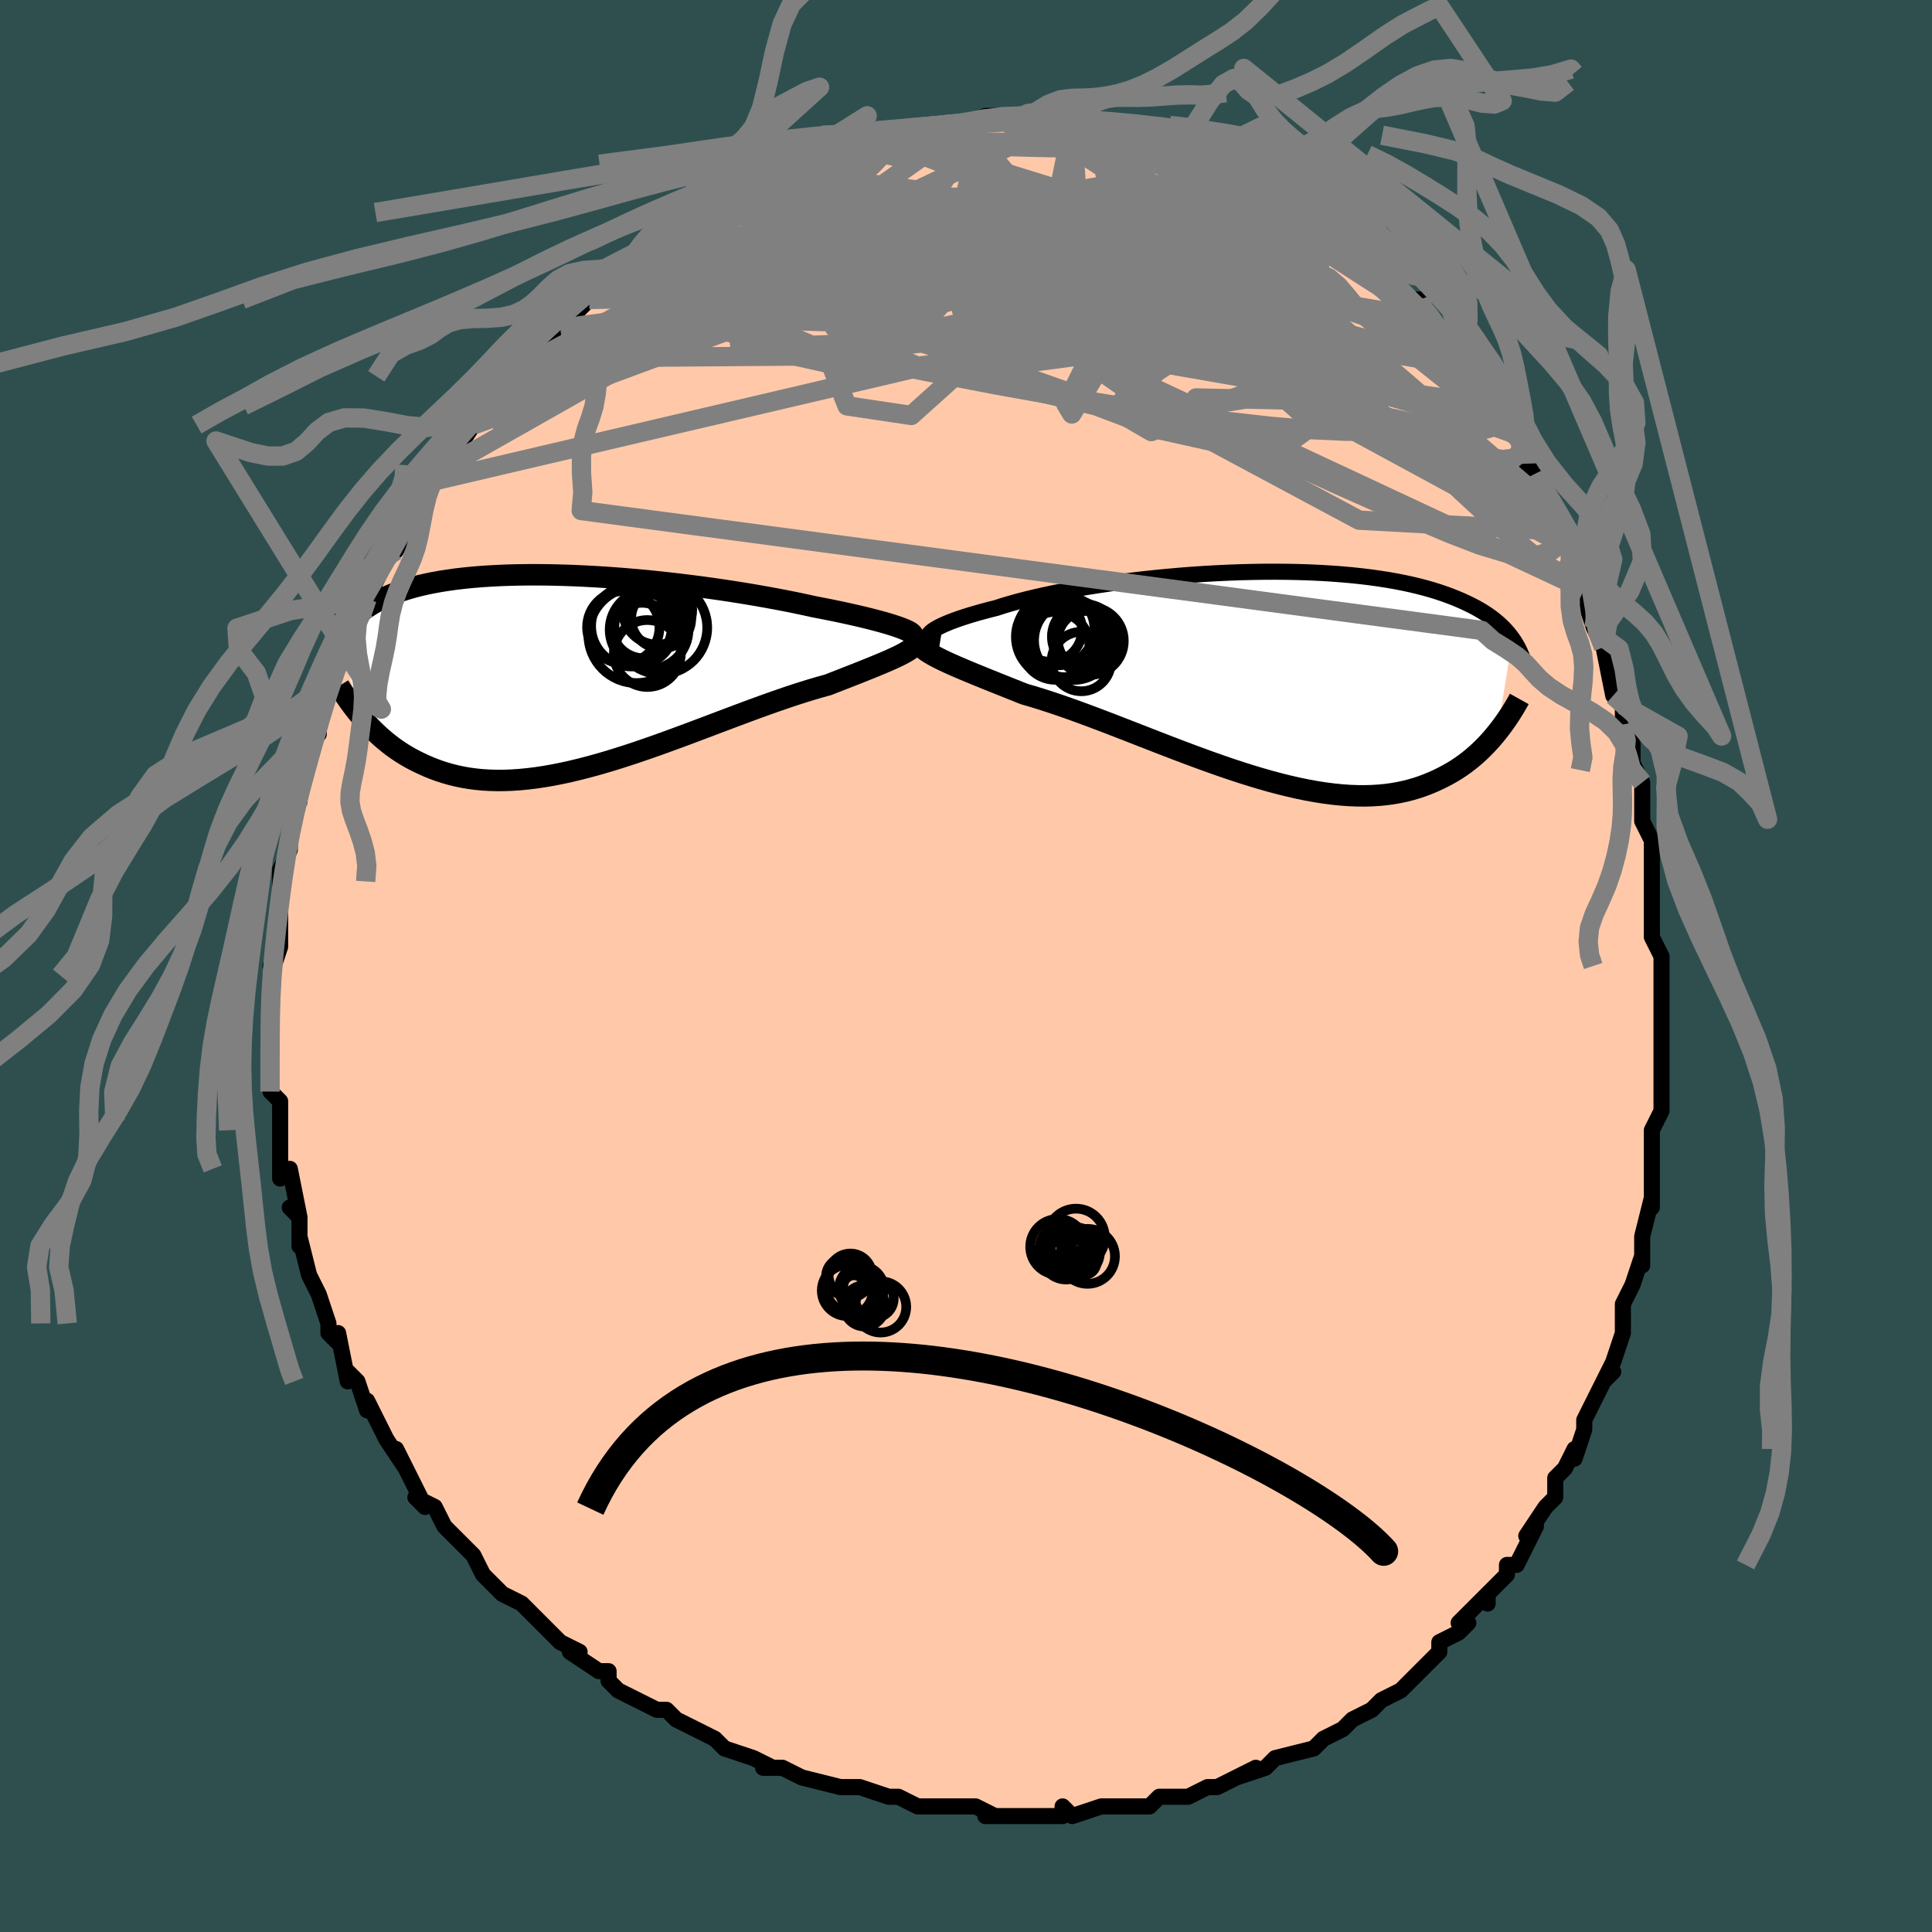 <svg viewBox="-100 -100 200 200" xmlns="http://www.w3.org/2000/svg" width="400" height="400" id="face-svg"><defs><clipPath id="leftEyeClipPath"><polyline points="35.057,-4.341,34.719,-4.47,34.335,-4.604,33.907,-4.743,33.436,-4.887,32.924,-5.034,32.371,-5.185,31.78,-5.339,31.153,-5.496,30.49,-5.654,29.793,-5.814,29.064,-5.975,28.305,-6.137,27.517,-6.299,26.701,-6.461,25.859,-6.623,24.957,-6.822,24.014,-7.021,23.031,-7.219,22.012,-7.415,20.96,-7.609,19.877,-7.8,18.766,-7.987,17.629,-8.169,16.472,-8.346,15.295,-8.516,14.103,-8.68,12.898,-8.835,11.684,-8.983,10.464,-9.122,9.24,-9.251,8.016,-9.371,6.796,-9.48,5.58,-9.578,4.373,-9.666,3.177,-9.741,1.995,-9.805,0.829,-9.856,-0.32,-9.895,-1.448,-9.922,-2.553,-9.936,-3.634,-9.937,-4.69,-9.925,-5.717,-9.901,-6.716,-9.863,-7.685,-9.813,-8.623,-9.751,-9.528,-9.676,-10.401,-9.589,-11.24,-9.491,-12.046,-9.38,-12.818,-9.259,-13.555,-9.127,-14.259,-8.984,-14.929,-8.831,-15.566,-8.669,-16.17,-8.497,-16.742,-8.317,-17.284,-8.13,-17.795,-7.934,-18.277,-7.733,-18.732,-7.525,-19.161,-7.311,-19.565,-7.093,-19.947,-6.87,-20.307,-6.644,-20.647,-6.414,-20.965,-6.178,-21.261,-5.938,-21.538,-5.692,-21.795,-5.443,-22.033,-5.189,-22.252,-4.931,-22.455,-4.67,-22.64,-4.405,-22.81,-4.137,-22.964,-3.867,-23.104,-3.593,-23.23,-3.318,-23.342,-3.04,-20.893,4.951,-20.594,5.29,-20.284,5.627,-19.962,5.961,-19.629,6.292,-19.283,6.619,-18.925,6.941,-18.554,7.258,-18.17,7.568,-17.772,7.871,-17.36,8.165,-16.934,8.451,-16.493,8.727,-16.037,8.992,-15.567,9.246,-15.08,9.49,-14.578,9.727,-14.058,9.954,-13.52,10.17,-12.963,10.373,-12.387,10.56,-11.79,10.731,-11.173,10.884,-10.535,11.017,-9.875,11.13,-9.194,11.221,-8.491,11.29,-7.766,11.334,-7.019,11.355,-6.251,11.351,-5.46,11.322,-4.648,11.267,-3.815,11.187,-2.962,11.082,-2.089,10.951,-1.196,10.795,-0.284,10.615,0.645,10.411,1.591,10.184,2.553,9.936,3.53,9.666,4.52,9.377,5.523,9.069,6.536,8.745,7.559,8.405,8.59,8.052,9.628,7.687,10.67,7.312,11.715,6.929,12.761,6.541,13.807,6.149,14.85,5.755,15.889,5.362,16.921,4.972,17.945,4.587,18.958,4.209,19.958,3.841,20.944,3.484,21.914,3.141,22.864,2.813,23.794,2.502,24.701,2.21,25.583,1.938,26.438,1.688,27.264,1.46,27.999,1.174,28.713,0.895,29.406,0.624,30.075,0.361,30.719,0.106,31.337,-0.141,31.928,-0.38,32.489,-0.611,33.02,-0.834,33.518,-1.048,33.983,-1.256,34.412,-1.455,34.805,-1.648,35.158,-1.835,35.471,-2.015"></polyline></clipPath><clipPath id="rightEyeClipPath"><polyline points="-34.949,-4.494,-34.79,-4.642,-34.584,-4.796,-34.332,-4.955,-34.036,-5.119,-33.695,-5.288,-33.311,-5.46,-32.885,-5.636,-32.417,-5.814,-31.909,-5.995,-31.362,-6.177,-30.776,-6.361,-30.153,-6.545,-29.495,-6.729,-28.802,-6.913,-28.075,-7.097,-27.374,-7.324,-26.616,-7.55,-25.804,-7.776,-24.94,-7.999,-24.027,-8.22,-23.066,-8.436,-22.062,-8.648,-21.016,-8.854,-19.933,-9.053,-18.815,-9.246,-17.666,-9.43,-16.49,-9.605,-15.289,-9.771,-14.068,-9.927,-12.83,-10.073,-11.579,-10.207,-10.317,-10.329,-9.05,-10.44,-7.78,-10.538,-6.51,-10.623,-5.244,-10.694,-3.984,-10.753,-2.735,-10.798,-1.498,-10.828,-0.276,-10.846,0.927,-10.849,2.11,-10.838,3.271,-10.814,4.407,-10.776,5.516,-10.724,6.597,-10.659,7.648,-10.581,8.668,-10.49,9.655,-10.386,10.61,-10.271,11.53,-10.144,12.416,-10.006,13.268,-9.857,14.084,-9.697,14.866,-9.529,15.613,-9.351,16.327,-9.165,17.006,-8.971,17.654,-8.77,18.269,-8.563,18.855,-8.35,19.411,-8.132,19.941,-7.91,20.444,-7.684,20.924,-7.456,21.38,-7.224,21.812,-6.987,22.22,-6.747,22.605,-6.502,22.968,-6.254,23.309,-6.003,23.629,-5.749,23.93,-5.492,24.21,-5.232,24.473,-4.971,24.717,-4.708,24.945,-4.444,25.156,-4.178,25.352,-3.911,23.79,5.757,23.507,6.104,23.213,6.45,22.906,6.793,22.587,7.133,22.254,7.47,21.909,7.801,21.55,8.127,21.178,8.447,20.79,8.759,20.388,9.063,19.971,9.358,19.539,9.642,19.09,9.916,18.626,10.178,18.145,10.431,17.647,10.676,17.13,10.911,16.595,11.134,16.04,11.344,15.464,11.538,14.866,11.714,14.247,11.872,13.606,12.01,12.942,12.126,12.254,12.22,11.544,12.29,10.81,12.335,10.053,12.355,9.272,12.349,8.468,12.317,7.642,12.258,6.793,12.172,5.922,12.06,5.03,11.921,4.117,11.756,3.184,11.565,2.233,11.349,1.263,11.109,0.276,10.846,-0.726,10.56,-1.743,10.254,-2.773,9.929,-3.814,9.585,-4.866,9.226,-5.926,8.852,-6.993,8.465,-8.066,8.068,-9.141,7.663,-10.218,7.251,-11.295,6.835,-12.369,6.417,-13.439,6,-14.502,5.585,-15.556,5.175,-16.601,4.773,-17.632,4.38,-18.649,3.999,-19.649,3.631,-20.63,3.279,-21.591,2.945,-22.528,2.63,-23.441,2.336,-24.328,2.063,-25.187,1.814,-25.965,1.503,-26.726,1.2,-27.467,0.904,-28.187,0.615,-28.885,0.335,-29.56,0.061,-30.21,-0.204,-30.835,-0.462,-31.433,-0.712,-32.003,-0.955,-32.543,-1.19,-33.052,-1.419,-33.53,-1.642,-33.974,-1.86,-34.384,-2.072"></polyline></clipPath><filter id="fuzzy"><feTurbulence id="turbulence" baseFrequency="0.05" numOctaves="3" type="noise" result="noise"></feTurbulence><feDisplacementMap in="SourceGraphic" in2="noise" scale="2"></feDisplacementMap></filter><linearGradient id="rainbowGradient" x1="0%" y1="0%" x2="100%" y2="0%"><stop offset="0%" style="stop-color: rgb(167, 133, 106);  stop-opacity: 1"></stop><stop offset="50%" style="stop-color: rgb(185, 55, 55);  stop-opacity: 1"></stop><stop offset="100%" style="stop-color: rgb(44, 34, 43);  stop-opacity: 1"></stop></linearGradient></defs><title>That&#39;s an ugly face</title><desc>CREATED BY XUAN TANG, MORE INFO AT TXSTC55.GITHUB.IO</desc><rect x="-100" y="-100" width="100%" height="100%" opacity="1" fill="rgb(47, 79, 79)"></rect><polyline id="faceContour" points="72,0,72,1,72,2,72,2,72,4,72,8,72,10,72,10,72,12,72,14,72,15,71,17,71,19,71,19,71,22,71,22,71,25,71,24,70,28,70,31,70,30,70,30,69,33,68,35,68,36,68,37,68,38,67,41,67,41,66,43,67,42,66,43,64,47,64,48,64,48,63,51,63,50,62,52,61,53,61,55,60,56,60,56,58,59,59,58,57,62,57,62,56,62,56,63,54,65,54,66,54,65,51,68,52,68,51,69,51,69,49,70,49,71,47,73,48,72,46,74,45,75,43,76,43,76,42,77,42,77,40,78,39,79,37,80,36,81,36,81,36,81,32,82,31,83,31,83,31,83,28,84,30,83,26,85,25,85,25,85,23,86,22,86,21,86,20,86,19,87,18,87,17,87,16,87,15,87,14,87,11,88,10,87,10,88,8,88,8,88,5,88,5,88,2,88,2,88,3,88,1,87,-1,87,-2,87,-4,87,-5,87,-5,87,-7,86,-8,86,-11,85,-11,85,-13,85,-12,85,-13,85,-17,84,-17,84,-19,83,-20,83,-21,83,-20,83,-22,82,-25,81,-25,81,-26,80,-28,79,-28,79,-30,78,-31,77,-32,77,-32,77,-34,76,-36,75,-37,74,-37,73,-38,73,-38,73,-41,71,-40,71,-42,70,-43,69,-44,68,-44,68,-45,67,-46,66,-46,66,-48,65,-49,64,-50,63,-51,61,-51,61,-52,60,-53,59,-54,58,-55,56,-55,56,-57,55,-56,56,-58,52,-59,50,-58,52,-60,49,-60,49,-61,47,-62,45,-62,46,-63,43,-63,43,-64,42,-64,43,-65,38,-65,39,-66,38,-66,37,-67,34,-68,32,-67,34,-68,32,-68,32,-69,28,-69,29,-69,26,-70,25,-69,26,-70,21,-71,22,-71,19,-71,18,-71,19,-71,17,-71,16,-71,14,-72,13,-72,12,-72,9,-72,10,-72,8,-72,6,-72,6,-72,4,-72,1,-72,1,-72,1,-71,-2,-72,0,-71,-2,-71,-4,-71,-8,-71,-8,-71,-10,-71,-10,-70,-12,-70,-14,-70,-14,-70,-16,-69,-18,-69,-17,-69,-18,-69,-19,-68,-22,-68,-21,-68,-24,-67,-24,-67,-27,-66,-29,-66,-28,-66,-30,-65,-32,-65,-32,-64,-34,-63,-36,-63,-37,-62,-37,-62,-37,-62,-38,-60,-42,-59,-43,-59,-43,-59,-43,-58,-45,-58,-46,-57,-48,-56,-49,-56,-50,-55,-51,-53,-53,-54,-51,-53,-53,-51,-56,-51,-56,-50,-58,-48,-59,-49,-58,-48,-60,-47,-60,-46,-62,-46,-62,-44,-64,-43,-65,-44,-64,-42,-66,-41,-68,-42,-66,-39,-69,-39,-69,-37,-71,-36,-72,-35,-73,-36,-72,-34,-73,-33,-74,-32,-75,-31,-75,-31,-75,-30,-76,-29,-76,-27,-78,-27,-78,-26,-78,-24,-80,-23,-80,-23,-80,-22,-81,-19,-82,-19,-82,-19,-82,-17,-83,-15,-84,-14,-84,-14,-84,-12,-85,-11,-85,-10,-86,-10,-86,-7,-86,-8,-86,-6,-86,-6,-86,-4,-87,-4,-87,-1,-87,0,-87,0,-87,2,-88,2,-88,4,-88,3,-88,6,-88,6,-88,7,-88,9,-88,9,-87,11,-87,13,-87,13,-87,14,-87,14,-87,14,-87,16,-87,18,-86,20,-86,20,-86,22,-85,24,-85,23,-85,25,-84,26,-84,26,-84,27,-83,27,-83,30,-82,30,-82,31,-81,32,-81,33,-80,34,-79,36,-78,35,-79,38,-77,37,-77,38,-77,38,-77,41,-75,40,-75,43,-73,43,-72,44,-71,44,-71,46,-69,47,-69,47,-69,48,-67,48,-67,49,-66,51,-63,52,-62,52,-62,52,-62,53,-61,54,-59,55,-58,55,-58,57,-55,57,-55,58,-54,58,-52,59,-51,59,-50,60,-48,60,-48,62,-45,61,-46,63,-43,63,-43,63,-41,64,-39,64,-38,65,-35,65,-35,66,-33,66,-34,66,-33,67,-28,67,-28,68,-27,68,-25,69,-23,69,-22,69,-21,70,-19,70,-19,70,-17,70,-15,70,-15,71,-13,71,-12,71,-8,71,-8,71,-6,71,-5,71,-3,72,-1,72,0,72,1" fill="#ffc9a9" stroke="black" stroke-width="1.667" stroke-linejoin="round" filter="url(#fuzzy)"></polyline><g transform="translate(31.215 -29.967)"><polyline id="rightCountour" points="-34.949,-4.494,-34.79,-4.642,-34.584,-4.796,-34.332,-4.955,-34.036,-5.119,-33.695,-5.288,-33.311,-5.46,-32.885,-5.636,-32.417,-5.814,-31.909,-5.995,-31.362,-6.177,-30.776,-6.361,-30.153,-6.545,-29.495,-6.729,-28.802,-6.913,-28.075,-7.097,-27.374,-7.324,-26.616,-7.55,-25.804,-7.776,-24.94,-7.999,-24.027,-8.22,-23.066,-8.436,-22.062,-8.648,-21.016,-8.854,-19.933,-9.053,-18.815,-9.246,-17.666,-9.43,-16.49,-9.605,-15.289,-9.771,-14.068,-9.927,-12.83,-10.073,-11.579,-10.207,-10.317,-10.329,-9.05,-10.44,-7.78,-10.538,-6.51,-10.623,-5.244,-10.694,-3.984,-10.753,-2.735,-10.798,-1.498,-10.828,-0.276,-10.846,0.927,-10.849,2.11,-10.838,3.271,-10.814,4.407,-10.776,5.516,-10.724,6.597,-10.659,7.648,-10.581,8.668,-10.49,9.655,-10.386,10.61,-10.271,11.53,-10.144,12.416,-10.006,13.268,-9.857,14.084,-9.697,14.866,-9.529,15.613,-9.351,16.327,-9.165,17.006,-8.971,17.654,-8.77,18.269,-8.563,18.855,-8.35,19.411,-8.132,19.941,-7.91,20.444,-7.684,20.924,-7.456,21.38,-7.224,21.812,-6.987,22.22,-6.747,22.605,-6.502,22.968,-6.254,23.309,-6.003,23.629,-5.749,23.93,-5.492,24.21,-5.232,24.473,-4.971,24.717,-4.708,24.945,-4.444,25.156,-4.178,25.352,-3.911,23.79,5.757,23.507,6.104,23.213,6.45,22.906,6.793,22.587,7.133,22.254,7.47,21.909,7.801,21.55,8.127,21.178,8.447,20.79,8.759,20.388,9.063,19.971,9.358,19.539,9.642,19.09,9.916,18.626,10.178,18.145,10.431,17.647,10.676,17.13,10.911,16.595,11.134,16.04,11.344,15.464,11.538,14.866,11.714,14.247,11.872,13.606,12.01,12.942,12.126,12.254,12.22,11.544,12.29,10.81,12.335,10.053,12.355,9.272,12.349,8.468,12.317,7.642,12.258,6.793,12.172,5.922,12.06,5.03,11.921,4.117,11.756,3.184,11.565,2.233,11.349,1.263,11.109,0.276,10.846,-0.726,10.56,-1.743,10.254,-2.773,9.929,-3.814,9.585,-4.866,9.226,-5.926,8.852,-6.993,8.465,-8.066,8.068,-9.141,7.663,-10.218,7.251,-11.295,6.835,-12.369,6.417,-13.439,6,-14.502,5.585,-15.556,5.175,-16.601,4.773,-17.632,4.38,-18.649,3.999,-19.649,3.631,-20.63,3.279,-21.591,2.945,-22.528,2.63,-23.441,2.336,-24.328,2.063,-25.187,1.814,-25.965,1.503,-26.726,1.2,-27.467,0.904,-28.187,0.615,-28.885,0.335,-29.56,0.061,-30.21,-0.204,-30.835,-0.462,-31.433,-0.712,-32.003,-0.955,-32.543,-1.19,-33.052,-1.419,-33.53,-1.642,-33.974,-1.86,-34.384,-2.072" fill="white" stroke="white" stroke-width="0" stroke-linejoin="round" filter="url(#fuzzy)"></polyline></g><g transform="translate(-41.562 -30.562)"><polyline id="leftCountour" points="35.057,-4.341,34.719,-4.47,34.335,-4.604,33.907,-4.743,33.436,-4.887,32.924,-5.034,32.371,-5.185,31.78,-5.339,31.153,-5.496,30.49,-5.654,29.793,-5.814,29.064,-5.975,28.305,-6.137,27.517,-6.299,26.701,-6.461,25.859,-6.623,24.957,-6.822,24.014,-7.021,23.031,-7.219,22.012,-7.415,20.96,-7.609,19.877,-7.8,18.766,-7.987,17.629,-8.169,16.472,-8.346,15.295,-8.516,14.103,-8.68,12.898,-8.835,11.684,-8.983,10.464,-9.122,9.24,-9.251,8.016,-9.371,6.796,-9.48,5.58,-9.578,4.373,-9.666,3.177,-9.741,1.995,-9.805,0.829,-9.856,-0.32,-9.895,-1.448,-9.922,-2.553,-9.936,-3.634,-9.937,-4.69,-9.925,-5.717,-9.901,-6.716,-9.863,-7.685,-9.813,-8.623,-9.751,-9.528,-9.676,-10.401,-9.589,-11.24,-9.491,-12.046,-9.38,-12.818,-9.259,-13.555,-9.127,-14.259,-8.984,-14.929,-8.831,-15.566,-8.669,-16.17,-8.497,-16.742,-8.317,-17.284,-8.13,-17.795,-7.934,-18.277,-7.733,-18.732,-7.525,-19.161,-7.311,-19.565,-7.093,-19.947,-6.87,-20.307,-6.644,-20.647,-6.414,-20.965,-6.178,-21.261,-5.938,-21.538,-5.692,-21.795,-5.443,-22.033,-5.189,-22.252,-4.931,-22.455,-4.67,-22.64,-4.405,-22.81,-4.137,-22.964,-3.867,-23.104,-3.593,-23.23,-3.318,-23.342,-3.04,-20.893,4.951,-20.594,5.29,-20.284,5.627,-19.962,5.961,-19.629,6.292,-19.283,6.619,-18.925,6.941,-18.554,7.258,-18.17,7.568,-17.772,7.871,-17.36,8.165,-16.934,8.451,-16.493,8.727,-16.037,8.992,-15.567,9.246,-15.08,9.49,-14.578,9.727,-14.058,9.954,-13.52,10.17,-12.963,10.373,-12.387,10.56,-11.79,10.731,-11.173,10.884,-10.535,11.017,-9.875,11.13,-9.194,11.221,-8.491,11.29,-7.766,11.334,-7.019,11.355,-6.251,11.351,-5.46,11.322,-4.648,11.267,-3.815,11.187,-2.962,11.082,-2.089,10.951,-1.196,10.795,-0.284,10.615,0.645,10.411,1.591,10.184,2.553,9.936,3.53,9.666,4.52,9.377,5.523,9.069,6.536,8.745,7.559,8.405,8.59,8.052,9.628,7.687,10.67,7.312,11.715,6.929,12.761,6.541,13.807,6.149,14.85,5.755,15.889,5.362,16.921,4.972,17.945,4.587,18.958,4.209,19.958,3.841,20.944,3.484,21.914,3.141,22.864,2.813,23.794,2.502,24.701,2.21,25.583,1.938,26.438,1.688,27.264,1.46,27.999,1.174,28.713,0.895,29.406,0.624,30.075,0.361,30.719,0.106,31.337,-0.141,31.928,-0.38,32.489,-0.611,33.02,-0.834,33.518,-1.048,33.983,-1.256,34.412,-1.455,34.805,-1.648,35.158,-1.835,35.471,-2.015" fill="white" stroke="white" stroke-width="0" stroke-linejoin="round" filter="url(#fuzzy)"></polyline></g><g transform="translate(31.215 -29.967)"><polyline id="rightUpper" points="-33.914,-3.482,-34.235,-3.535,-34.508,-3.601,-34.732,-3.678,-34.908,-3.767,-35.035,-3.866,-35.114,-3.974,-35.145,-4.092,-35.127,-4.218,-35.062,-4.352,-34.949,-4.494,-34.79,-4.642,-34.584,-4.796,-34.332,-4.955,-34.036,-5.119,-33.695,-5.288,-33.311,-5.46,-32.885,-5.636,-32.417,-5.814,-31.909,-5.995,-31.362,-6.177,-30.776,-6.361,-30.153,-6.545,-29.495,-6.729,-28.802,-6.913,-28.075,-7.097,-27.374,-7.324,-26.616,-7.55,-25.804,-7.776,-24.94,-7.999,-24.027,-8.22,-23.066,-8.436,-22.062,-8.648,-21.016,-8.854,-19.933,-9.053,-18.815,-9.246,-17.666,-9.43,-16.49,-9.605,-15.289,-9.771,-14.068,-9.927,-12.83,-10.073,-11.579,-10.207,-10.317,-10.329,-9.05,-10.44,-7.78,-10.538,-6.51,-10.623,-5.244,-10.694,-3.984,-10.753,-2.735,-10.798,-1.498,-10.828,-0.276,-10.846,0.927,-10.849,2.11,-10.838,3.271,-10.814,4.407,-10.776,5.516,-10.724,6.597,-10.659,7.648,-10.581,8.668,-10.49,9.655,-10.386,10.61,-10.271,11.53,-10.144,12.416,-10.006,13.268,-9.857,14.084,-9.697,14.866,-9.529,15.613,-9.351,16.327,-9.165,17.006,-8.971,17.654,-8.77,18.269,-8.563,18.855,-8.35,19.411,-8.132,19.941,-7.91,20.444,-7.684,20.924,-7.456,21.38,-7.224,21.812,-6.987,22.22,-6.747,22.605,-6.502,22.968,-6.254,23.309,-6.003,23.629,-5.749,23.93,-5.492,24.21,-5.232,24.473,-4.971,24.717,-4.708,24.945,-4.444,25.156,-4.178,25.352,-3.911,25.533,-3.644,25.7,-3.376,25.853,-3.107,25.993,-2.839,26.122,-2.57,26.239,-2.302,26.344,-2.034,26.439,-1.766,26.525,-1.499,26.6,-1.232" fill="none" stroke="black" stroke-width="1.667" stroke-linejoin="round" filter="url(#fuzzy)"></polyline><polyline id="rightLower" points="-36.29,-4.141,-36.298,-3.919,-36.259,-3.704,-36.173,-3.496,-36.042,-3.291,-35.867,-3.089,-35.65,-2.888,-35.392,-2.687,-35.094,-2.485,-34.757,-2.28,-34.384,-2.072,-33.974,-1.86,-33.53,-1.642,-33.052,-1.419,-32.543,-1.19,-32.003,-0.955,-31.433,-0.712,-30.835,-0.462,-30.21,-0.204,-29.56,0.061,-28.885,0.335,-28.187,0.615,-27.467,0.904,-26.726,1.2,-25.965,1.503,-25.187,1.814,-24.328,2.063,-23.441,2.336,-22.528,2.63,-21.591,2.945,-20.63,3.279,-19.649,3.631,-18.649,3.999,-17.632,4.38,-16.601,4.773,-15.556,5.175,-14.502,5.585,-13.439,6,-12.369,6.417,-11.295,6.835,-10.218,7.251,-9.141,7.663,-8.066,8.068,-6.993,8.465,-5.926,8.852,-4.866,9.226,-3.814,9.585,-2.773,9.929,-1.743,10.254,-0.726,10.56,0.276,10.846,1.263,11.109,2.233,11.349,3.184,11.565,4.117,11.756,5.03,11.921,5.922,12.06,6.793,12.172,7.642,12.258,8.468,12.317,9.272,12.349,10.053,12.355,10.81,12.335,11.544,12.29,12.254,12.22,12.942,12.126,13.606,12.01,14.247,11.872,14.866,11.714,15.464,11.538,16.04,11.344,16.595,11.134,17.13,10.911,17.647,10.676,18.145,10.431,18.626,10.178,19.09,9.916,19.539,9.642,19.971,9.358,20.388,9.063,20.79,8.759,21.178,8.447,21.55,8.127,21.909,7.801,22.254,7.47,22.587,7.133,22.906,6.793,23.213,6.45,23.507,6.104,23.79,5.757,24.062,5.409,24.323,5.061,24.574,4.712,24.814,4.365,25.045,4.019,25.266,3.675,25.478,3.332,25.681,2.992,25.875,2.655,26.062,2.32" fill="none" stroke="black" stroke-width="2.222" stroke-linejoin="round" filter="url(#fuzzy)"></polyline><!--[--><circle r="3.373" cx="-18.95" cy="-4.123" stroke="black" fill="none" stroke-width="1" filter="url(#fuzzy)" clip-path="url(#rightEyeClipPath)"></circle><circle r="4.276" cx="-21.777" cy="-4.108" stroke="black" fill="none" stroke-width="1" filter="url(#fuzzy)" clip-path="url(#rightEyeClipPath)"></circle><circle r="4.098" cx="-20.072" cy="-3.74" stroke="black" fill="none" stroke-width="1" filter="url(#fuzzy)" clip-path="url(#rightEyeClipPath)"></circle><circle r="3.518" cx="-18.398" cy="-3.684" stroke="black" fill="none" stroke-width="1" filter="url(#fuzzy)" clip-path="url(#rightEyeClipPath)"></circle><circle r="3.519" cx="-21.961" cy="-3.177" stroke="black" fill="none" stroke-width="1" filter="url(#fuzzy)" clip-path="url(#rightEyeClipPath)"></circle><circle r="3.002" cx="-18.704" cy="-3.787" stroke="black" fill="none" stroke-width="1" filter="url(#fuzzy)" clip-path="url(#rightEyeClipPath)"></circle><circle r="4.156" cx="-20.912" cy="-4.082" stroke="black" fill="none" stroke-width="1" filter="url(#fuzzy)" clip-path="url(#rightEyeClipPath)"></circle><circle r="3.784" cx="-21.705" cy="-4.941" stroke="black" fill="none" stroke-width="1" filter="url(#fuzzy)" clip-path="url(#rightEyeClipPath)"></circle><circle r="3.299" cx="-22.5" cy="-4.825" stroke="black" fill="none" stroke-width="1" filter="url(#fuzzy)" clip-path="url(#rightEyeClipPath)"></circle><circle r="3.077" cx="-19.283" cy="-1.551" stroke="black" fill="none" stroke-width="1" filter="url(#fuzzy)" clip-path="url(#rightEyeClipPath)"></circle><!--]--></g><g transform="translate(-41.562 -30.562)"><polyline id="leftUpper" points="35.601,-3.463,35.798,-3.509,35.936,-3.565,36.016,-3.633,36.039,-3.709,36.007,-3.795,35.92,-3.889,35.78,-3.992,35.589,-4.101,35.347,-4.218,35.057,-4.341,34.719,-4.47,34.335,-4.604,33.907,-4.743,33.436,-4.887,32.924,-5.034,32.371,-5.185,31.78,-5.339,31.153,-5.496,30.49,-5.654,29.793,-5.814,29.064,-5.975,28.305,-6.137,27.517,-6.299,26.701,-6.461,25.859,-6.623,24.957,-6.822,24.014,-7.021,23.031,-7.219,22.012,-7.415,20.96,-7.609,19.877,-7.8,18.766,-7.987,17.629,-8.169,16.472,-8.346,15.295,-8.516,14.103,-8.68,12.898,-8.835,11.684,-8.983,10.464,-9.122,9.24,-9.251,8.016,-9.371,6.796,-9.48,5.58,-9.578,4.373,-9.666,3.177,-9.741,1.995,-9.805,0.829,-9.856,-0.32,-9.895,-1.448,-9.922,-2.553,-9.936,-3.634,-9.937,-4.69,-9.925,-5.717,-9.901,-6.716,-9.863,-7.685,-9.813,-8.623,-9.751,-9.528,-9.676,-10.401,-9.589,-11.24,-9.491,-12.046,-9.38,-12.818,-9.259,-13.555,-9.127,-14.259,-8.984,-14.929,-8.831,-15.566,-8.669,-16.17,-8.497,-16.742,-8.317,-17.284,-8.13,-17.795,-7.934,-18.277,-7.733,-18.732,-7.525,-19.161,-7.311,-19.565,-7.093,-19.947,-6.87,-20.307,-6.644,-20.647,-6.414,-20.965,-6.178,-21.261,-5.938,-21.538,-5.692,-21.795,-5.443,-22.033,-5.189,-22.252,-4.931,-22.455,-4.67,-22.64,-4.405,-22.81,-4.137,-22.964,-3.867,-23.104,-3.593,-23.23,-3.318,-23.342,-3.04,-23.442,-2.761,-23.53,-2.479,-23.607,-2.196,-23.673,-1.912,-23.729,-1.627,-23.775,-1.34,-23.812,-1.053,-23.84,-0.765,-23.86,-0.476,-23.871,-0.187" fill="none" stroke="black" stroke-width="2.222" stroke-linejoin="round" filter="url(#fuzzy)"></polyline><polyline id="leftLower" points="36.004,-3.694,36.19,-3.519,36.318,-3.349,36.39,-3.183,36.408,-3.02,36.373,-2.857,36.287,-2.694,36.152,-2.529,35.97,-2.362,35.743,-2.191,35.471,-2.015,35.158,-1.835,34.805,-1.648,34.412,-1.455,33.983,-1.256,33.518,-1.048,33.02,-0.834,32.489,-0.611,31.928,-0.38,31.337,-0.141,30.719,0.106,30.075,0.361,29.406,0.624,28.713,0.895,27.999,1.174,27.264,1.46,26.438,1.688,25.583,1.938,24.701,2.21,23.794,2.502,22.864,2.813,21.914,3.141,20.944,3.484,19.958,3.841,18.958,4.209,17.945,4.587,16.921,4.972,15.889,5.362,14.85,5.755,13.807,6.149,12.761,6.541,11.715,6.929,10.67,7.312,9.628,7.687,8.59,8.052,7.559,8.405,6.536,8.745,5.523,9.069,4.52,9.377,3.53,9.666,2.553,9.936,1.591,10.184,0.645,10.411,-0.284,10.615,-1.196,10.795,-2.089,10.951,-2.962,11.082,-3.815,11.187,-4.648,11.267,-5.46,11.322,-6.251,11.351,-7.019,11.355,-7.766,11.334,-8.491,11.29,-9.194,11.221,-9.875,11.13,-10.535,11.017,-11.173,10.884,-11.79,10.731,-12.387,10.56,-12.963,10.373,-13.52,10.17,-14.058,9.954,-14.578,9.727,-15.08,9.49,-15.567,9.246,-16.037,8.992,-16.493,8.727,-16.934,8.451,-17.36,8.165,-17.772,7.871,-18.17,7.568,-18.554,7.258,-18.925,6.941,-19.283,6.619,-19.629,6.292,-19.962,5.961,-20.284,5.627,-20.594,5.29,-20.893,4.951,-21.181,4.611,-21.459,4.271,-21.727,3.93,-21.984,3.59,-22.233,3.251,-22.472,2.913,-22.702,2.576,-22.924,2.242,-23.138,1.909,-23.343,1.579" fill="none" stroke="black" stroke-width="2.222" stroke-linejoin="round" filter="url(#fuzzy)"></polyline><!--[--><circle r="4.184" cx="6.938" cy="-4.626" stroke="black" fill="none" stroke-width="1" filter="url(#fuzzy)" clip-path="url(#leftEyeClipPath)"></circle><circle r="3.107" cx="10.01" cy="-5.406" stroke="black" fill="none" stroke-width="1" filter="url(#fuzzy)" clip-path="url(#leftEyeClipPath)"></circle><circle r="3.465" cx="8.574" cy="-1.787" stroke="black" fill="none" stroke-width="1" filter="url(#fuzzy)" clip-path="url(#leftEyeClipPath)"></circle><circle r="4.08" cx="8.755" cy="-4.256" stroke="black" fill="none" stroke-width="1" filter="url(#fuzzy)" clip-path="url(#leftEyeClipPath)"></circle><circle r="3.747" cx="6.083" cy="-4.508" stroke="black" fill="none" stroke-width="1" filter="url(#fuzzy)" clip-path="url(#leftEyeClipPath)"></circle><circle r="4.98" cx="7.455" cy="-3.71" stroke="black" fill="none" stroke-width="1" filter="url(#fuzzy)" clip-path="url(#leftEyeClipPath)"></circle><circle r="3.117" cx="8.033" cy="-3.92" stroke="black" fill="none" stroke-width="1" filter="url(#fuzzy)" clip-path="url(#leftEyeClipPath)"></circle><circle r="4.806" cx="9.967" cy="-4.46" stroke="black" fill="none" stroke-width="1" filter="url(#fuzzy)" clip-path="url(#leftEyeClipPath)"></circle><circle r="3.6" cx="9.622" cy="-6.304" stroke="black" fill="none" stroke-width="1" filter="url(#fuzzy)" clip-path="url(#leftEyeClipPath)"></circle><circle r="3.382" cx="8.239" cy="-4.672" stroke="black" fill="none" stroke-width="1" filter="url(#fuzzy)" clip-path="url(#leftEyeClipPath)"></circle><!--]--></g><g id="hairs"><!--[--><polyline points="57,-55,57.476,-53.954,57.328,-53.077,56.693,-52.564,55.576,-52.429,53.953,-52.672,51.775,-53.309,48.976,-54.361,45.49,-55.839,41.268,-57.741,36.287,-60.068,30.547,-62.845,24.056,-66.131,16.797,-70.015,8.697,-74.59,-0.349,-79.923" fill="none" stroke="rgb(128, 128, 128)" stroke-width="2" stroke-linejoin="round" filter="url(#fuzzy)"></polyline><polyline points="-14,-84,-12.326,-84.67,-10.887,-85.081,-9.44,-85.341,-7.889,-85.46,-6.222,-85.473,-4.449,-85.432,-2.566,-85.379,-0.572,-85.334,1.518,-85.299,3.67,-85.268,5.83,-85.241,7.943,-85.22,9.965,-85.209,11.868,-85.203,13.641,-85.194,15.285,-85.173,16.815,-85.137,18.245,-85.09,19.58,-85.037,20.78,-84.986,21.778,-84.959,22.623,-84.994" fill="none" stroke="rgb(128, 128, 128)" stroke-width="2" stroke-linejoin="round" filter="url(#fuzzy)"></polyline><polyline points="-33,-74,-32.012,-74.665,-30.988,-75.108,-29.81,-75.624,-28.406,-76.293,-26.8,-77.092,-25.058,-77.966,-23.236,-78.865,-21.375,-79.758,-19.507,-80.625,-17.657,-81.453,-15.848,-82.231,-14.107,-82.947,-12.47,-83.595,-10.984,-84.174,-9.697,-84.689,-8.65,-85.144,-7.871,-85.519,-7.372,-85.771,-7.152,-85.877,-7.239,-85.909" fill="none" stroke="rgb(128, 128, 128)" stroke-width="2" stroke-linejoin="round" filter="url(#fuzzy)"></polyline><polyline points="7,-88,8.498,-87.703,9.9,-87.233,11.433,-86.808,12.975,-86.425,14.456,-86.041,15.909,-85.621,17.416,-85.143,19.046,-84.603,20.808,-84.014,22.653,-83.403,24.492,-82.802,26.237,-82.238,27.819,-81.727,29.208,-81.265,30.405,-80.841,31.428,-80.443,32.289,-80.078,32.975,-79.765,33.449,-79.533,33.667,-79.406,33.553,-79.483" fill="none" stroke="rgb(128, 128, 128)" stroke-width="2" stroke-linejoin="round" filter="url(#fuzzy)"></polyline><polyline points="-10,-86,-8.176,-86.005,-7.079,-86.047,-5.995,-86.173,-4.8,-86.386,-3.513,-86.639,-2.2,-86.884,-0.955,-87.099,0.128,-87.29,0.983,-87.465,1.578,-87.611,1.896,-87.695,1.918,-87.684,1.612,-87.576,0.91,-87.41,-0.313,-87.246,-2.133,-87.116" fill="none" stroke="rgb(128, 128, 128)" stroke-width="2" stroke-linejoin="round" filter="url(#fuzzy)"></polyline><polyline points="61,-46,62.186,-44.06,62.546,-42.905,62.561,-41.976,62.366,-41.251,61.964,-40.836,61.325,-40.829,60.418,-41.271,59.222,-42.138,57.727,-43.371,55.921,-44.929,53.789,-46.822,51.303,-49.111,48.418,-51.871,45.082,-55.158,41.236,-59.007,36.824,-63.444,31.794,-68.49,26.142,-74.15,20.023,-80.366" fill="none" stroke="rgb(128, 128, 128)" stroke-width="2" stroke-linejoin="round" filter="url(#fuzzy)"></polyline><polyline points="18,-86,19.471,-85.887,20.774,-85.522,22.135,-85.014,23.484,-84.438,24.783,-83.824,26.042,-83.183,27.278,-82.519,28.513,-81.834,29.762,-81.127,31.022,-80.408,32.269,-79.691,33.466,-79,34.577,-78.358,35.569,-77.794,36.413,-77.337,37.082,-77.012,37.546,-76.833,37.792,-76.791,37.829,-76.857,37.689,-76.998,37.401,-77.211,36.952,-77.539,36.312,-77.974" fill="none" stroke="rgb(128, 128, 128)" stroke-width="2" stroke-linejoin="round" filter="url(#fuzzy)"></polyline><polyline points="14,-87,14.165,-86.986,14.886,-86.882,16.009,-86.672,17.225,-86.411,18.324,-86.147,19.203,-85.902,19.822,-85.682,20.164,-85.489,20.224,-85.323,20.005,-85.179,19.511,-85.054,18.747,-84.94,17.71,-84.835,16.381,-84.745,14.722,-84.685,12.683,-84.665,10.224,-84.687,7.34,-84.743,4.066,-84.837,0.447,-85.018,-3.412,-85.385" fill="none" stroke="rgb(128, 128, 128)" stroke-width="2" stroke-linejoin="round" filter="url(#fuzzy)"></polyline><polyline points="30,-82,30.237,-81.741,30.656,-81.272,31.012,-80.718,31.18,-80.124,31.072,-79.547,30.62,-79.021,29.781,-78.552,28.54,-78.123,26.903,-77.706,24.885,-77.265,22.493,-76.769,19.716,-76.202,16.524,-75.576,12.874,-74.93,8.735,-74.318,4.083,-73.789,-1.098,-73.363,-6.84,-73.016,-13.203,-72.701,-20.218,-72.412,-27.732,-72.311" fill="none" stroke="rgb(128, 128, 128)" stroke-width="2" stroke-linejoin="round" filter="url(#fuzzy)"></polyline><polyline points="55,-58,55.279,-57.358,55.381,-56.499,54.91,-55.906,53.816,-55.575,52.111,-55.48,49.804,-55.642,46.888,-56.095,43.338,-56.867,39.116,-57.975,34.171,-59.424,28.461,-61.222,21.957,-63.374,14.629,-65.888,6.417,-68.758,-2.736,-71.976,-12.709,-75.617" fill="none" stroke="rgb(128, 128, 128)" stroke-width="2" stroke-linejoin="round" filter="url(#fuzzy)"></polyline><polyline points="-15,-84,-14.275,-84.04,-13.597,-84.203,-12.929,-84.392,-12.395,-84.492,-12.061,-84.429,-11.952,-84.168,-12.083,-83.709,-12.468,-83.07,-13.11,-82.266,-14.01,-81.299,-15.173,-80.161,-16.621,-78.835,-18.392,-77.309,-20.541,-75.568,-23.125,-73.587,-26.19,-71.314,-29.76,-68.686,-33.834,-65.655,-38.374,-62.263,-43.308,-58.689,-48.645,-55.135" fill="none" stroke="rgb(128, 128, 128)" stroke-width="2" stroke-linejoin="round" filter="url(#fuzzy)"></polyline><polyline points="37,-77,37.752,-76.888,38.465,-76.438,39.095,-75.787,39.511,-75.095,39.638,-74.472,39.439,-73.994,38.902,-73.703,38.026,-73.61,36.798,-73.708,35.192,-73.975,33.177,-74.383,30.732,-74.909,27.84,-75.547,24.473,-76.321,20.582,-77.281,16.108,-78.483,11.023,-79.959,5.36,-81.697,-0.865,-83.685" fill="none" stroke="rgb(128, 128, 128)" stroke-width="2" stroke-linejoin="round" filter="url(#fuzzy)"></polyline><polyline points="52,-62,52.808,-60.845,53.263,-59.725,53.347,-58.789,53.065,-57.986,52.397,-57.288,51.31,-56.687,49.786,-56.186,47.82,-55.787,45.419,-55.504,42.59,-55.354,39.335,-55.356,35.645,-55.526,31.503,-55.873,26.879,-56.395,21.744,-57.083,16.076,-57.929,9.872,-58.942,3.144,-60.142,-4.107,-61.54,-11.932,-63.107,-20.429,-64.78,-29.6,-66.59" fill="none" stroke="rgb(128, 128, 128)" stroke-width="2" stroke-linejoin="round" filter="url(#fuzzy)"></polyline><polyline points="62,-45,61.712,-44.961,61.68,-44.242,61.305,-43.519,60.513,-42.926,59.319,-42.549,57.717,-42.485,55.683,-42.814,53.182,-43.57,50.184,-44.724,46.669,-46.21,42.623,-47.977,38.033,-50.022,32.877,-52.393,27.12,-55.148,20.718,-58.321,13.649,-61.929,5.941,-66.004,-2.355,-70.596,-11.378,-75.686" fill="none" stroke="rgb(128, 128, 128)" stroke-width="2" stroke-linejoin="round" filter="url(#fuzzy)"></polyline><polyline points="25,-84,25.73,-83.908,26.392,-83.587,27.218,-83.124,28.209,-82.602,29.28,-82.058,30.347,-81.503,31.368,-80.94,32.323,-80.381,33.19,-79.85,33.941,-79.379,34.539,-79.002,34.954,-78.741,35.168,-78.603,35.179,-78.582,34.995,-78.661,34.622,-78.823,34.058,-79.062,33.291,-79.39,32.306,-79.835,31.076,-80.438,29.559,-81.239,27.713,-82.278,25.636,-83.573" fill="none" stroke="rgb(128, 128, 128)" stroke-width="2" stroke-linejoin="round" filter="url(#fuzzy)"></polyline><polyline points="-36,-72,-34.337,-72.972,-32.921,-73.888,-31.594,-74.67,-30.278,-75.37,-28.909,-76.076,-27.455,-76.844,-25.926,-77.679,-24.357,-78.549,-22.789,-79.418,-21.266,-80.26,-19.827,-81.054,-18.512,-81.782,-17.356,-82.421,-16.389,-82.946,-15.648,-83.335,-15.173,-83.578,-14.99,-83.691,-15.098,-83.708,-15.604,-83.587" fill="none" stroke="rgb(128, 128, 128)" stroke-width="2" stroke-linejoin="round" filter="url(#fuzzy)"></polyline><polyline points="37,-77,37.871,-76.794,38.956,-76.074,40.214,-74.991,41.512,-73.723,42.77,-72.402,43.946,-71.127,45.031,-69.957,46.028,-68.918,46.926,-68.019,47.684,-67.276,48.247,-66.717,48.577,-66.377,48.679,-66.275,48.597,-66.404,48.363,-66.757,47.944,-67.356,47.221,-68.174" fill="none" stroke="rgb(128, 128, 128)" stroke-width="2" stroke-linejoin="round" filter="url(#fuzzy)"></polyline><polyline points="-10,-86,-9.384,-85.958,-8.645,-85.827,-8.208,-85.618,-8.032,-85.345,-8.064,-84.989,-8.303,-84.504,-8.794,-83.84,-9.613,-82.969,-10.841,-81.877,-12.543,-80.552,-14.751,-78.972,-17.468,-77.113,-20.684,-74.961,-24.386,-72.525,-28.58,-69.822,-33.315,-66.841,-38.681,-63.51,-44.679,-59.769" fill="none" stroke="rgb(128, 128, 128)" stroke-width="2" stroke-linejoin="round" filter="url(#fuzzy)"></polyline><polyline points="48,-67,3.377,-74.492,-17.674,-73.727,-25.46,-72.4,-28.198,-71.532,-28.742,-71.395,-27.117,-72.296,-23.306,-74.046,-18.042,-75.903,-12.39,-77.016,-7.267,-76.912,-3.252,-75.708,-0.523,-74.001,1.212,-72.489,2.611,-71.575,4.277,-71.237,6.22,-71.311,7.775,-71.952,8.253,-73.695,7.723,-76.713,6.724,-79.696,4.389,-79.581,-5.778,-72.754,-51,-56" fill="none" stroke="rgb(128, 128, 128)" stroke-width="2" stroke-linejoin="round" filter="url(#fuzzy)"></polyline><polyline points="30,-82,-9.757,-71.859,-13.633,-66.108,-7.061,-65.195,-0.217,-66.637,4.121,-68.274,5.426,-69.359,4.406,-70.264,2.526,-71.609,1.309,-73.556,1.741,-75.644,4.032,-77.13,7.695,-77.489,11.852,-76.714,15.678,-75.253,18.776,-73.691,21.178,-72.501,22.837,-72.041,23.022,-72.671,20.591,-74.611,15.6,-77.339,10.971,-79.13,10.808,-78,11.508,-75.135,-19,-82" fill="none" stroke="rgb(128, 128, 128)" stroke-width="2" stroke-linejoin="round" filter="url(#fuzzy)"></polyline><polyline points="-48,-60,-18.469,-74.44,-13.701,-75.315,-5.491,-73.486,6.142,-72.285,13.522,-71.984,13.123,-72.148,7.951,-72.365,4.184,-72.408,6.182,-72.222,13.281,-71.975,20.325,-72.18,21.733,-73.436,16.629,-75.512,10.563,-76.82,7.324,-76.778,-19,-82" fill="none" stroke="rgb(128, 128, 128)" stroke-width="2" stroke-linejoin="round" filter="url(#fuzzy)"></polyline><polyline points="-49,-58,-14.734,-73.396,-9.1,-76.621,-3.301,-73.672,6.798,-68.248,15.978,-64.127,19.204,-63.274,16.923,-65.124,14.06,-67.673,14.752,-69.105,17.68,-68.774,16.167,-67.137,3.984,-65.135,-15.978,-64.253,-25.901,-68.623,0,-87" fill="none" stroke="rgb(128, 128, 128)" stroke-width="2" stroke-linejoin="round" filter="url(#fuzzy)"></polyline><polyline points="-26,-78,0.811,-74.058,6.137,-72.977,14.96,-72.419,23.14,-72.252,25.934,-72.656,22.605,-73.467,15.565,-74.327,8.577,-74.827,4.874,-74.659,5.784,-73.809,10.393,-72.654,16.271,-71.794,20.737,-71.709,21.93,-72.476,19.275,-73.757,13.376,-75.068,5.604,-76.061,-2.427,-76.598,-9.402,-76.602,-14.41,-75.983,-16.105,-74.915,-12.365,-74.19,-6.905,-74.388,-34,-73" fill="none" stroke="rgb(128, 128, 128)" stroke-width="2" stroke-linejoin="round" filter="url(#fuzzy)"></polyline><polyline points="33,-80,35.761,-74.336,30.999,-69.713,23.83,-67.031,18.007,-66.816,14.969,-67.961,13.768,-69.477,13.702,-70.652,15.171,-71.078,18.574,-70.829,23.218,-70.415,27.481,-70.412,29.901,-71.07,30.116,-72.163,28.875,-73.195,27.18,-73.842,25.343,-74.334,22.922,-75.409,19.728,-77.686,16.92,-80.832,16.638,-83.368,20.289,-83.451,28.864,-79.294,48,-67" fill="none" stroke="rgb(128, 128, 128)" stroke-width="2" stroke-linejoin="round" filter="url(#fuzzy)"></polyline><polyline points="-39,-69,5.211,-69.78,10.945,-75.137,6.707,-78.362,-1.044,-79.319,-8.779,-79.001,-14.513,-77.98,-17.922,-76.419,-19.688,-74.467,-20.622,-72.453,-21.123,-70.785,-21.156,-69.717,-20.628,-69.188,-19.704,-68.858,-18.616,-68.366,-17.077,-67.679,-14.043,-67.253,-8.614,-67.788,-1.69,-69.541,3.596,-71.66,4.955,-72.388,7.013,-70.654,23.438,-67.068,57,-55" fill="none" stroke="rgb(128, 128, 128)" stroke-width="2" stroke-linejoin="round" filter="url(#fuzzy)"></polyline><polyline points="20,-86,15.42,-73.797,10.29,-63.744,0.525,-63.209,-4.658,-66.105,-2.471,-68.584,4.119,-70.348,10.695,-72.427,14.579,-75.354,15.558,-78.628,14.953,-81.16,14.397,-81.961,14.633,-80.563,13.829,-77.237,6.941,-73.528,-7.152,-73.661,2,-88" fill="none" stroke="rgb(128, 128, 128)" stroke-width="2" stroke-linejoin="round" filter="url(#fuzzy)"></polyline><polyline points="58,-54,46.554,-63.153,31.64,-67.43,17.189,-68.397,7.731,-69.482,5.682,-70.836,9.685,-71.374,16.079,-70.649,21.223,-69.251,23.256,-68.274,22.581,-68.553,21.08,-70.162,20.745,-72.397,22.571,-74.173,26.222,-74.569,30.366,-73.25,33.277,-70.58,33.418,-67.405,29.973,-64.663,23.323,-63.075,15.309,-63.243,8.97,-65.983,7.621,-71.798,13.77,-78.152,38,-77" fill="none" stroke="rgb(128, 128, 128)" stroke-width="2" stroke-linejoin="round" filter="url(#fuzzy)"></polyline><polyline points="33,-80,1.629,-63.548,-5.665,-56.992,-12.32,-57.982,-14.187,-62.783,-10.014,-68.008,-1.749,-71.481,7.569,-72.444,15.019,-71.267,18.862,-68.88,19.267,-66.239,18.01,-64.041,17.17,-62.694,17.681,-62.407,18.745,-63.245,18.483,-65.123,15.36,-67.748,9.4,-70.546,2.367,-72.693,-3.051,-73.527,-4.23,-73.288,0.034,-73.157,2.669,-73.338,-33,-74" fill="none" stroke="rgb(128, 128, 128)" stroke-width="2" stroke-linejoin="round" filter="url(#fuzzy)"></polyline><polyline points="41,-75,5.612,-74.282,7.924,-65.75,16.29,-59.939,18.262,-59.187,15.655,-61.351,12.39,-64.54,9.83,-68.022,7.55,-71.495,4.922,-74.618,1.664,-77.072,-2.266,-78.736,-6.719,-79.695,-11.259,-80.117,-15.134,-80.137,-17.411,-79.795,-17.127,-79.018,-13.373,-77.627,-5.562,-75.503,5.597,-73.022,16.4,-71.646,19.704,-73.876,11.416,-80.837,11,-87" fill="none" stroke="rgb(128, 128, 128)" stroke-width="2" stroke-linejoin="round" filter="url(#fuzzy)"></polyline><polyline points="-37,-71,14.449,-69.692,22.579,-74.092,15.607,-77.868,7.406,-80.122,2.415,-81.209,0.254,-81.171,-0.094,-79.725,1.324,-76.743,4.754,-72.588,9.603,-68.054,14.3,-64.022,17.251,-61.067,17.917,-59.286,17.088,-58.427,16.168,-58.202,16.182,-58.542,17.422,-59.631,19.969,-61.657,24.163,-64.318,29.57,-66.467,32.057,-66.906,19.838,-67.405,-32,-75" fill="none" stroke="rgb(128, 128, 128)" stroke-width="2" stroke-linejoin="round" filter="url(#fuzzy)"></polyline><polyline points="-42,-66,4.118,-72.162,14.455,-74.599,19.229,-70.951,20.982,-65.883,18.265,-63.093,12.206,-63.233,5.574,-64.984,0.947,-66.764,-0.441,-67.815,0.868,-68.35,3.015,-69.053,4.034,-70.436,3.113,-72.502,1.046,-74.842,-0.411,-76.947,0.161,-78.405,2.805,-78.856,6.093,-77.934,7.829,-75.688,4.929,-73.62,-8.362,-74.708,-30,-76" fill="none" stroke="rgb(128, 128, 128)" stroke-width="2" stroke-linejoin="round" filter="url(#fuzzy)"></polyline><polyline points="30,-82,20.323,-80.94,16.472,-71.083,13.581,-61.494,10.955,-57.142,10.336,-58.165,12.507,-62.508,16.5,-67.7,20.195,-71.825,21.462,-73.956,19.268,-74.18,14.351,-73.265,9.069,-72.1,6.06,-71.111,5.948,-69.958,5.649,-67.91,-0.435,-65.031,-15.253,-63.16,-33.791,-63.015,-55,-51" fill="none" stroke="rgb(128, 128, 128)" stroke-width="2" stroke-linejoin="round" filter="url(#fuzzy)"></polyline><polyline points="6,-88,25.166,-75.431,21.336,-77.86,17.563,-79.735,16.965,-78.957,17.838,-76.876,17.768,-74.927,15.542,-73.891,11.788,-74.03,8.162,-75.236,6.021,-77.03,5.787,-78.628,7.253,-79.183,10.084,-78.115,13.732,-75.395,16.947,-71.695,17.894,-68.282,15.548,-66.494,11.662,-66.831,11.965,-68.094,26.278,-66.161,60,-48" fill="none" stroke="rgb(128, 128, 128)" stroke-width="2" stroke-linejoin="round" filter="url(#fuzzy)"></polyline><polyline points="63,-43,30.603,-60.588,5.787,-64.919,-0.279,-63.292,5.194,-59.958,15.03,-57.615,24.292,-57.52,29.767,-59.562,29.861,-62.78,24.595,-66.052,15.383,-68.611,4.545,-70.243,-5.389,-71.175,-12.472,-71.745,-15.895,-72.055,-15.965,-71.851,-13.464,-70.687,-8.826,-68.248,-1.802,-64.559,8.024,-60.016,20.122,-55.486,31.697,-52.91,36.042,-56.044,21.904,-68.51,-19,-82" fill="none" stroke="rgb(128, 128, 128)" stroke-width="2" stroke-linejoin="round" filter="url(#fuzzy)"></polyline><polyline points="62,-45,40.698,-46.15,21.37,-56.501,14.595,-66.791,12.917,-73.904,13.118,-77.186,15.354,-77.257,19.584,-75.552,24.176,-73.815,26.837,-73.404,26.234,-74.721,22.766,-77.151,17.985,-79.496,13.358,-80.627,9.535,-79.93,6.82,-77.374,6.239,-73.309,9.4,-68.354,15.494,-63.855,17.529,-63.05,7.778,-71.253,11,-87" fill="none" stroke="rgb(128, 128, 128)" stroke-width="2" stroke-linejoin="round" filter="url(#fuzzy)"></polyline><polyline points="33,-80,27.916,-75.643,33.373,-67.436,31.734,-65.241,26.397,-67.05,22.583,-69.629,22.288,-71.076,24.105,-70.77,24.741,-69.038,21.474,-66.801,14.463,-65.049,7.362,-64.234,5.41,-63.983,11.793,-63.49,24.754,-62.307,38.354,-60.545,47.481,-57.915,52.064,-54.999,47,-69" fill="none" stroke="rgb(128, 128, 128)" stroke-width="2" stroke-linejoin="round" filter="url(#fuzzy)"></polyline><polyline points="64,-39,17.501,-60.729,14.734,-65.116,16.675,-63.504,18.028,-62.848,18.581,-64.931,17.103,-68.779,12.636,-72.723,5.729,-75.515,-1.64,-76.736,-6.907,-76.782,-7.977,-76.497,-4.143,-76.603,3.575,-77.22,12.981,-77.802,21.925,-77.567,29.25,-76.182,34.524,-74.203,36.667,-72.753,32.591,-72.297,15.194,-71.803,-36,-72" fill="none" stroke="rgb(128, 128, 128)" stroke-width="2" stroke-linejoin="round" filter="url(#fuzzy)"></polyline><polyline points="60,-48,38.643,-66.366,24.087,-66.994,18.747,-62.228,18.75,-57.792,19.564,-55.47,19.187,-55.321,16.717,-56.758,11.534,-59.082,3.808,-61.794,-5.094,-64.678,-13.055,-67.668,-18.173,-70.671,-19.548,-73.472,-17.472,-75.778,-13.088,-77.338,-7.713,-78.074,-2.099,-78.111,4.05,-77.642,11.813,-76.607,21.777,-74.495,32.218,-70.979,37.672,-67.95,28.207,-71.376,-10,-86" fill="none" stroke="rgb(128, 128, 128)" stroke-width="2" stroke-linejoin="round" filter="url(#fuzzy)"></polyline><polyline points="35,-79,-11.202,-73.205,-22.14,-74.415,-17.578,-76.023,-5.211,-75.174,10.13,-72.044,24.131,-68.507,33.712,-66.4,37.822,-66.464,37.163,-68.297,33.169,-70.961,27.075,-73.63,19.655,-75.856,11.632,-77.419,4.302,-78.035,-0.229,-77.252,0.49,-74.653,8.009,-70.237,21.182,-64.917,34.624,-61.147,39.4,-63.196,28.687,-74.563,9,-87" fill="none" stroke="rgb(128, 128, 128)" stroke-width="2" stroke-linejoin="round" filter="url(#fuzzy)"></polyline><polyline points="0,-87,6.401,-79.474,7.413,-73.937,3.945,-73.311,4.794,-73.914,11.05,-73.941,19.181,-73.398,25.379,-72.653,27.66,-71.908,26.243,-71.329,23.082,-71.115,20.841,-71.29,21.481,-71.534,25.031,-71.326,29.27,-70.33,30.646,-68.723,26.146,-67.179,15.693,-66.525,4.589,-67.278,4.103,-69.101,24.422,-69.582,52,-62" fill="none" stroke="rgb(128, 128, 128)" stroke-width="2" stroke-linejoin="round" filter="url(#fuzzy)"></polyline><polyline points="52,-62,19.54,-67.639,26.685,-66.296,35.946,-64.039,41.36,-62.159,42.882,-61.437,41.003,-62.563,36.804,-65.419,31.78,-69.052,26.972,-72.292,22.369,-74.378,17.171,-75.161,10.671,-74.898,3.109,-73.925,-4.164,-72.49,-9.328,-70.781,-11.065,-68.993,-9.092,-67.321,-3.848,-65.95,4.141,-65.175,14.025,-65.435,22.981,-66.749,24.256,-67.568,5.533,-64.412,-56,-50" fill="none" stroke="rgb(128, 128, 128)" stroke-width="2" stroke-linejoin="round" filter="url(#fuzzy)"></polyline><polyline points="61,-46,13.722,-69.004,1.174,-76.602,5.744,-79.174,15.58,-78.941,25.382,-76.729,33.042,-73.373,37.269,-70.067,36.857,-68.128,31.356,-68.243,22.15,-69.973,12.586,-72.196,6.262,-74.155,4.019,-75.995,2.135,-78.129,-4.692,-80.275,-15.092,-81.657,-19,-82" fill="none" stroke="rgb(128, 128, 128)" stroke-width="2" stroke-linejoin="round" filter="url(#fuzzy)"></polyline><polyline points="-10,-86,-10.869,-76.088,5.623,-73.02,15.898,-71.142,20.043,-70.228,20.278,-70.137,17.203,-70.237,11.041,-70.062,2.863,-69.709,-5.155,-69.626,-10.386,-70.115,-10.85,-70.953,-6.043,-71.382,2.944,-70.525,13.857,-68.027,23.817,-64.468,29.913,-61.08,30.295,-58.906,26.114,-58.239,23.815,-58.806,35.247,-58.548,60,-48" fill="none" stroke="rgb(128, 128, 128)" stroke-width="2" stroke-linejoin="round" filter="url(#fuzzy)"></polyline><polyline points="-47,-60,-5.587,-74.041,-1.296,-76.38,-7.153,-76.015,-11.446,-75.27,-13.085,-74.316,-14.088,-73.37,-15.95,-72.803,-18.834,-72.775,-22.091,-73.121,-25.041,-73.513,-27.387,-73.671,-29.123,-73.5,-30.128,-73.108,-29.786,-72.765,-26.819,-72.799,-19.528,-73.384,-6.682,-74.24,10.771,-74.602,27.542,-74.135,32.992,-75.412,14,-87" fill="none" stroke="rgb(128, 128, 128)" stroke-width="2" stroke-linejoin="round" filter="url(#fuzzy)"></polyline><polyline points="-46,-62,-20.243,-75.795,-19.846,-76.442,-22.413,-74.518,-21.542,-72.979,-15.202,-71.789,-3.436,-70.498,11.073,-69.104,24.063,-68.06,31.939,-67.79,33.047,-68.203,27.387,-68.849,16.507,-69.833,5.783,-72.674,7.495,-78.89,30,-82" fill="none" stroke="rgb(128, 128, 128)" stroke-width="2" stroke-linejoin="round" filter="url(#fuzzy)"></polyline><polyline points="-19,-82,-17.043,-74.079,0.685,-73.088,13.232,-70.314,20.38,-66.64,23.434,-64.489,23.178,-64.661,20.628,-66.312,16.806,-68.19,12.273,-69.591,7.113,-70.522,1.369,-71.336,-4.453,-72.271,-9.246,-73.217,-11.737,-73.761,-11.318,-73.421,-8.732,-71.966,-6.021,-69.699,-5.481,-67.405,-7.731,-65.693,-9.686,-64.137,-5.018,-62.078,6.493,-63.512,-14,-84" fill="none" stroke="rgb(128, 128, 128)" stroke-width="2" stroke-linejoin="round" filter="url(#fuzzy)"></polyline><polyline points="14,-87,18.188,-82.233,10.919,-77.08,3.712,-74.849,3.716,-73.936,8.955,-72.608,14.97,-70.75,18.815,-69.271,19.698,-68.888,18.322,-69.578,16.195,-70.908,14.984,-72.565,15.66,-74.509,17.61,-76.65,18.386,-78.559,14.577,-79.622,4.325,-79.579,-6.583,-79.589,9,-87" fill="none" stroke="rgb(128, 128, 128)" stroke-width="2" stroke-linejoin="round" filter="url(#fuzzy)"></polyline><polyline points="-4,-87,4.04,-77.876,0.092,-74.297,6.02,-73.161,15.268,-72.62,21.358,-72.601,23.136,-72.672,22.542,-72.157,21.827,-71.009,22.142,-69.885,23.381,-69.409,24.704,-69.482,25.104,-69.302,23.655,-68.07,19.46,-65.735,11.726,-63.16,0.357,-61.63,-12.916,-62.083,-23.444,-64.42,-23.644,-66.979,-3.635,-66.364,55,-58" fill="none" stroke="rgb(128, 128, 128)" stroke-width="2" stroke-linejoin="round" filter="url(#fuzzy)"></polyline><polyline points="-6,-86,-7.159,-85.637,-7.943,-84.843,-8.801,-84.159,-9.715,-83.67,-10.639,-83.175,-11.542,-82.453,-12.406,-81.399,-13.243,-80.069,-14.085,-78.633,-14.949,-77.257,-15.816,-76.009,-16.647,-74.85,-17.426,-73.693,-18.163,-72.44,-18.836,-70.961,-19.328,-69.164,-19.575,-67.373,-20.132,-67.108" fill="none" stroke="rgb(128, 128, 128)" stroke-width="2" stroke-linejoin="round" filter="url(#fuzzy)"></polyline><polyline points="-10,-86,-9.213,-84.887,-8.15,-83.991,-7.234,-83.77,-6.375,-83.97,-5.472,-84.279,-4.483,-84.395,-3.411,-84.128,-2.302,-83.501,-1.212,-82.719,-0.186,-82.036,0.758,-81.598,1.627,-81.362,2.439,-81.124,3.219,-80.634,3.988,-79.742,4.765,-78.499,5.565,-77.185,6.476,-76.287,7.806,-76.327" fill="none" stroke="rgb(128, 128, 128)" stroke-width="2" stroke-linejoin="round" filter="url(#fuzzy)"></polyline><polyline points="-27,-78,-26.394,-80.232,-25.544,-82.17,-24.776,-83.784,-23.91,-84.83,-22.927,-85.664,-21.97,-86.87,-21.16,-88.835,-20.485,-91.556,-19.824,-94.651,-19.041,-97.51,-18.069,-99.582,-16.938,-100.734,-15.737,-101.461,-14.561,-102.68,-13.507,-105.136,-12.718,-109.374" fill="none" stroke="rgb(128, 128, 128)" stroke-width="2" stroke-linejoin="round" filter="url(#fuzzy)"></polyline><polyline points="-27,-78,-25.87,-78.612,-24.68,-79.331,-23.642,-79.927,-22.671,-80.492,-21.683,-81.087,-20.674,-81.696,-19.659,-82.294,-18.632,-82.877,-17.573,-83.464,-16.481,-84.065,-15.384,-84.675,-14.317,-85.273,-13.284,-85.841,-12.267,-86.37,-11.3,-86.884,-10.534,-87.442,-10.233,-88.008,-31,-75,-30.224,-72.268,-30.717,-71.424,-31.531,-70.822,-32.353,-70.2,-33.109,-69.568,-33.857,-68.967,-34.673,-68.384,-35.554,-67.727,-36.417,-66.87,-37.146,-65.721,-37.66,-64.268,-37.958,-62.599,-38.122,-60.877,-38.275,-59.277,-38.519,-57.909,-38.878,-56.742,-39.284,-55.614,-39.625,-54.335,-39.809,-52.806,-39.807,-51.037,-39.67,-49.06,-39.833,-47.149,53.382,-34.741,54.564,-33.671,55.89,-32.853,57.052,-32.07,57.926,-31.305,58.617,-30.543,59.342,-29.752,60.312,-28.916,61.617,-28.051,63.179,-27.181,64.793,-26.288,66.235,-25.315,67.356,-24.212,68.105,-22.992,68.527,-21.72,68.878,-20.421,70,-19" fill="none" stroke="rgb(128, 128, 128)" stroke-width="2" stroke-linejoin="round" filter="url(#fuzzy)"></polyline><polyline points="-32,-75,-31.256,-74.978,-30.563,-75.139,-29.737,-75.547,-28.794,-76.087,-27.773,-76.594,-26.694,-76.967,-25.579,-77.217,-24.461,-77.424,-23.37,-77.673,-22.313,-77.993,-21.274,-78.358,-20.236,-78.717,-19.193,-79.04,-18.138,-79.324,-17.05,-79.582,-15.909,-79.802,-14.743,-79.941,-13.65,-79.979,-12.665,-80.073,-11.388,-80.668" fill="none" stroke="rgb(128, 128, 128)" stroke-width="2" stroke-linejoin="round" filter="url(#fuzzy)"></polyline><polyline points="-35,-73,-35.074,-72.769,-34.413,-73.517,-33.657,-74.592,-32.892,-75.498,-32.101,-76.134,-31.288,-76.674,-30.469,-77.33,-29.652,-78.197,-28.829,-79.237,-27.978,-80.333,-27.083,-81.383,-26.144,-82.352,-25.181,-83.278,-24.215,-84.236,-23.259,-85.276,-22.307,-86.374,-21.348,-87.426,-20.355,-88.321,-19.264,-89.047,-17.976,-89.739,-16.496,-90.524,-15.162,-90.972,-35,-73,-36.236,-72.416,-37.837,-72.117,-39.567,-72.002,-41.069,-71.672,-42.239,-71.033,-43.169,-70.216,-43.992,-69.378,-44.814,-68.611,-45.714,-67.961,-46.768,-67.468,-48.028,-67.169,-49.477,-67.054,-51,-67.023,-52.417,-66.909,-53.589,-66.574,-54.527,-66.008,-55.425,-65.352,-56.552,-64.773,-58,-64.259,-59.532,-63.387,-61.045,-61.045" fill="none" stroke="rgb(128, 128, 128)" stroke-width="2" stroke-linejoin="round" filter="url(#fuzzy)"></polyline><polyline points="-49,-58,-49.096,-58.423,-50.201,-58.189,-51.45,-57.531,-52.702,-56.693,-54.099,-56.015,-55.793,-55.754,-57.823,-55.936,-60.081,-56.361,-62.341,-56.722,-64.358,-56.74,-65.97,-56.267,-67.188,-55.348,-68.215,-54.229,-69.341,-53.278,-70.733,-52.792,-72.281,-52.793,-74.026,-53.147,-77.635,-54.345,-60.521,-26.592,-60.916,-26.809,-61.012,-27.876,-60.892,-29.139,-60.654,-30.433,-60.369,-31.707,-60.108,-32.931,-59.913,-34.104,-59.758,-35.251,-59.567,-36.409,-59.269,-37.594,-58.846,-38.787,-58.338,-39.949,-57.815,-41.053,-57.342,-42.123,-56.953,-43.228,-56.646,-44.446,-56.385,-45.803,-56.112,-47.243,-55.765,-48.667,-55.267,-50.018,-54.453,-51.37,-53,-53" fill="none" stroke="rgb(128, 128, 128)" stroke-width="2" stroke-linejoin="round" filter="url(#fuzzy)"></polyline><polyline points="68,-25,68.339,-23.33,68.21,-21.931,68,-20.618,67.921,-19.371,67.94,-18.157,67.968,-16.936,67.942,-15.678,67.831,-14.355,67.618,-12.945,67.304,-11.444,66.884,-9.883,66.347,-8.323,65.697,-6.813,65.029,-5.364,64.543,-3.946,64.406,-2.524,64.551,-1.132,64.927,0" fill="none" stroke="rgb(128, 128, 128)" stroke-width="2" stroke-linejoin="round" filter="url(#fuzzy)"></polyline><polyline points="-62.145,-8.753,-62.03,-10.386,-62.191,-11.722,-62.508,-12.919,-62.893,-14.038,-63.29,-15.077,-63.615,-16.051,-63.777,-17.003,-63.745,-17.98,-63.566,-19.017,-63.327,-20.14,-63.103,-21.351,-62.919,-22.633,-62.754,-23.944,-62.585,-25.243,-62.432,-26.518,-62.363,-27.806,-62.451,-29.175,-62.699,-30.673,-62.993,-32.286,-63.143,-33.922,-63.022,-35.425,-62.655,-36.56,-62,-37" fill="none" stroke="rgb(128, 128, 128)" stroke-width="2" stroke-linejoin="round" filter="url(#fuzzy)"></polyline><polyline points="-67,-27,-66.452,-28.201,-66.113,-29.044,-65.796,-30.078,-65.423,-31.267,-64.975,-32.514,-64.474,-33.749,-63.965,-34.92,-63.485,-36.015,-63.039,-37.071,-62.606,-38.154,-62.151,-39.314,-61.654,-40.545,-61.126,-41.783,-60.605,-42.958,-60.135,-44.059,-59.735,-45.161,-59.384,-46.372,-59.02,-47.74,-58.592,-49.193,-58.158,-50.586,-58.074,-51.851" fill="none" stroke="rgb(128, 128, 128)" stroke-width="2" stroke-linejoin="round" filter="url(#fuzzy)"></polyline><polyline points="66,-34,67.606,-32.822,68.128,-30.746,68.397,-28.911,68.757,-27.354,69.285,-25.942,70.009,-24.632,71.002,-23.452,72.371,-22.441,74.171,-21.593,76.283,-20.836,78.373,-20.039,80.045,-19.079,81.204,-17.963,82.253,-16.813,82.978,-15.193,68.339,-72.066,67.73,-69.904,67.473,-67.28,67.466,-65.081,67.53,-63.133,67.54,-61.215,67.546,-59.315,67.664,-57.52,67.922,-55.857,68.224,-54.256,68.421,-52.606,68.405,-50.827,68.135,-48.888,67.627,-46.791,66.929,-44.552,66.152,-42.224,65.487,-39.927,65.129,-37.82,65.131,-36.015,65.4,-34.515,66,-33" fill="none" stroke="rgb(128, 128, 128)" stroke-width="2" stroke-linejoin="round" filter="url(#fuzzy)"></polyline><polyline points="61,-46,62.214,-43.956,62.612,-42.408,62.63,-40.736,62.541,-38.951,62.553,-37.236,62.764,-35.737,63.134,-34.486,63.536,-33.391,63.836,-32.287,63.95,-31.017,63.883,-29.518,63.711,-27.857,63.549,-26.177,63.511,-24.582,63.652,-23.068,63.86,-21.598,63.59,-20.275" fill="none" stroke="rgb(128, 128, 128)" stroke-width="2" stroke-linejoin="round" filter="url(#fuzzy)"></polyline><polyline points="59,-51,59.49,-50.02,60.133,-48.893,60.818,-47.767,61.483,-46.635,62.132,-45.491,62.791,-44.327,63.487,-43.131,64.24,-41.904,65.069,-40.672,65.997,-39.483,67.031,-38.388,68.14,-37.403,69.257,-36.484,70.299,-35.536,71.209,-34.451,71.994,-33.173,72.714,-31.73,73.465,-30.215,74.331,-28.722,75.354,-27.294,76.5,-25.958,77.583,-24.791,78.221,-23.806,49.013,-91.899,50.781,-88.943,51.656,-86.976,51.88,-84.738,51.855,-82.299,51.852,-79.985,51.956,-77.946,52.162,-76.145,52.455,-74.471,52.833,-72.841,53.299,-71.238,53.838,-69.705,54.42,-68.298,55.005,-67.04,55.558,-65.88,56.051,-64.712,56.468,-63.419,56.817,-61.949,57.134,-60.344,57.452,-58.698,57.744,-57.062,57.912,-55.418,57.946,-53.754,58,-52" fill="none" stroke="rgb(128, 128, 128)" stroke-width="2" stroke-linejoin="round" filter="url(#fuzzy)"></polyline><polyline points="55,-58,54.594,-58.31,53.642,-58.881,52.588,-59.451,51.722,-60.06,51.049,-60.789,50.422,-61.648,49.704,-62.568,48.843,-63.438,47.859,-64.164,46.809,-64.708,45.749,-65.106,44.716,-65.438,43.726,-65.789,42.784,-66.225,41.889,-66.786,41.041,-67.501,40.228,-68.379,39.413,-69.381,38.539,-70.396,37.551,-71.244,36.441,-71.734,35.315,-71.75,34.316,-71.415,52,-62,51.237,-63.976,50.619,-66.286,50.182,-68.246,49.812,-69.789,49.345,-70.942,48.721,-71.83,47.992,-72.639,47.233,-73.511,46.473,-74.48,45.688,-75.507,44.834,-76.551,43.899,-77.608,42.917,-78.691,41.958,-79.795,41.12,-80.869,40.535,-81.82,40.396,-82.573,41.069,-83.218" fill="none" stroke="rgb(128, 128, 128)" stroke-width="2" stroke-linejoin="round" filter="url(#fuzzy)"></polyline><polyline points="40,-75,40.158,-76.038,39.644,-77.404,39.117,-78.483,38.716,-79.491,38.352,-80.551,37.899,-81.611,37.283,-82.583,36.497,-83.442,35.59,-84.224,34.632,-84.982,33.679,-85.754,32.76,-86.571,31.868,-87.497,30.991,-88.626,30.149,-89.987,29.413,-91.423,28.76,-92.916,65.496,-63.198,63.372,-64.817,61.5,-65.199,60.013,-65.693,58.917,-66.45,58.046,-67.256,57.192,-67.965,56.222,-68.585,55.099,-69.179,53.858,-69.761,52.564,-70.29,51.272,-70.709,50.008,-70.992,48.771,-71.163,47.552,-71.291,46.366,-71.475,45.252,-71.806,44.236,-72.329,43.266,-73.011,42.234,-73.779,41.202,-74.551,41,-75,30,-82,30.862,-83.13,32.32,-84.5,33.699,-85.113,34.833,-84.81,36.001,-84.45,37.474,-84.822,39.278,-86.079,41.227,-87.815,43.1,-89.446,44.788,-90.585,46.339,-91.166,47.883,-91.354,49.525,-91.377,51.295,-91.396,53.149,-91.478,55.014,-91.615,56.853,-91.762,58.72,-91.929,60.72,-92.268,62.627,-92.847,62.964,-92.437" fill="none" stroke="rgb(128, 128, 128)" stroke-width="2" stroke-linejoin="round" filter="url(#fuzzy)"></polyline><polyline points="27,-83,27.944,-83.244,29.532,-83.97,30.89,-84.295,31.99,-84.062,33.081,-83.723,34.371,-83.757,35.93,-84.388,37.702,-85.56,39.57,-87.043,41.429,-88.583,43.237,-90.004,45.006,-91.218,46.764,-92.162,48.505,-92.753,50.193,-92.912,51.792,-92.647,53.318,-92.119,54.831,-91.575,56.387,-91.182,57.98,-90.892,59.543,-90.579,60.991,-90.462,62.316,-91.485" fill="none" stroke="rgb(128, 128, 128)" stroke-width="2" stroke-linejoin="round" filter="url(#fuzzy)"></polyline><polyline points="26,-84,27.199,-84.335,29.007,-86.113,30.517,-86.85,31.51,-86.23,32.331,-85.171,33.351,-84.543,34.732,-84.724,36.41,-85.609,38.181,-86.795,39.827,-87.838,41.236,-88.484,42.456,-88.767,43.652,-88.919,45.002,-89.165,46.593,-89.545,48.37,-89.894,50.183,-89.98,51.881,-89.723,53.388,-89.327,54.691,-89.23,55.505,-89.565,49.025,-99.341,48.022,-98.92,46.778,-98.281,45.207,-97.465,43.371,-96.301,41.365,-94.892,39.347,-93.511,37.455,-92.377,35.737,-91.521,34.156,-90.844,32.669,-90.285,31.302,-89.944,30.142,-90.033,29.244,-90.635,28.522,-91.466,27.733,-91.882,26.646,-91.275,25.264,-89.585,23.788,-87.247,22,-85" fill="none" stroke="rgb(128, 128, 128)" stroke-width="2" stroke-linejoin="round" filter="url(#fuzzy)"></polyline><polyline points="22,-85,20.559,-85.467,19.364,-85.83,18.044,-86.128,16.719,-86.341,15.553,-86.441,14.604,-86.441,13.812,-86.39,13.066,-86.351,12.263,-86.364,11.346,-86.437,10.317,-86.554,9.222,-86.684,8.119,-86.794,7.044,-86.845,6.002,-86.804,4.978,-86.677,4.055,-86.517,3.924,-86.332" fill="none" stroke="rgb(128, 128, 128)" stroke-width="2" stroke-linejoin="round" filter="url(#fuzzy)"></polyline><polyline points="9,-88,9.624,-87.42,10.786,-87.232,11.883,-87.174,12.76,-87.147,13.481,-87.118,14.19,-87.07,15.017,-86.987,16.03,-86.854,17.212,-86.666,18.491,-86.431,19.782,-86.165,21.02,-85.887,22.167,-85.615,23.207,-85.358,24.154,-85.113,25.041,-84.878,25.828,-84.696,26.192,-84.619" fill="none" stroke="rgb(128, 128, 128)" stroke-width="2" stroke-linejoin="round" filter="url(#fuzzy)"></polyline><polyline points="38.376,-104.896,36.954,-103.955,35.214,-103.51,33.543,-102.48,31.934,-100.91,30.389,-99.239,28.928,-97.822,27.53,-96.73,26.132,-95.819,24.67,-94.913,23.118,-93.929,21.498,-92.912,19.877,-91.97,18.337,-91.206,16.952,-90.661,15.766,-90.313,14.767,-90.102,13.887,-89.968,13.02,-89.884,12.069,-89.846,10.983,-89.824,9.778,-89.678,8.506,-89.183,7.201,-88.383,6,-88" fill="none" stroke="rgb(128, 128, 128)" stroke-width="2" stroke-linejoin="round" filter="url(#fuzzy)"></polyline><polyline points="6,-88,6.401,-88.249,7.29,-88.358,8.366,-88.255,9.523,-88.19,10.697,-88.321,11.809,-88.648,12.804,-89.08,13.686,-89.491,14.524,-89.785,15.421,-89.921,16.47,-89.936,17.707,-89.921,19.098,-89.96,20.552,-90.067,21.973,-90.167,23.281,-90.183,24.42,-90.15,25.427,-90.242,26.904,-90.397" fill="none" stroke="rgb(128, 128, 128)" stroke-width="2" stroke-linejoin="round" filter="url(#fuzzy)"></polyline><polyline points="-6,-86,-7.874,-85.915,-10.14,-85.533,-12.346,-84.885,-14.677,-84.068,-17.252,-83.155,-20.059,-82.179,-23.027,-81.157,-26.082,-80.096,-29.158,-79.004,-32.198,-77.886,-35.155,-76.739,-38.009,-75.557,-40.78,-74.323,-43.516,-73.017,-46.278,-71.618,-49.123,-70.126,-52.108,-68.564,-55.315,-66.978,-58.85,-65.388,-62.761,-63.745,-66.872,-61.942,-70.806,-59.963,-74.779,-58" fill="none" stroke="rgb(128, 128, 128)" stroke-width="2" stroke-linejoin="round" filter="url(#fuzzy)"></polyline><polyline points="-23,-80,-24.727,-79.34,-26.823,-78.077,-28.798,-76.799,-30.618,-75.644,-32.341,-74.557,-34.048,-73.438,-35.803,-72.209,-37.628,-70.837,-39.5,-69.329,-41.377,-67.716,-43.224,-66.037,-45.021,-64.32,-46.766,-62.576,-48.474,-60.799,-50.165,-58.979,-51.861,-57.109,-53.577,-55.187,-55.311,-53.217,-57.036,-51.198,-58.715,-49.129,-60.309,-47.009,-61.799,-44.846,-63.202,-42.65,-64.562,-40.439,-65.926,-38.229,-67.327,-36.023,-68.785,-33.759,-70.319,-31.23,-71.767,-28" fill="none" stroke="rgb(128, 128, 128)" stroke-width="2" stroke-linejoin="round" filter="url(#fuzzy)"></polyline><polyline points="-31,-75,-34.24,-73.81,-36.879,-72.447,-39.285,-70.908,-41.745,-69.256,-44.037,-67.582,-45.993,-65.915,-47.677,-64.242,-49.274,-62.543,-50.943,-60.805,-52.757,-59.019,-54.706,-57.174,-56.729,-55.262,-58.746,-53.282,-60.684,-51.241,-62.496,-49.148,-64.176,-47.017,-65.763,-44.858,-67.327,-42.678,-68.943,-40.482,-70.669,-38.264,-72.515,-36.014,-74.435,-33.718,-76.333,-31.364,-78.092,-28.95,-79.617,-26.495,-80.872,-24.035,-81.913,-21.616,-82.872,-19.27,-83.915,-16.992,-85.164,-14.718,-86.635,-12.343,-88.204,-9.76,-89.67,-6.92,-90.919,-3.895,-92.121,-0.976,-93.737,1" fill="none" stroke="rgb(128, 128, 128)" stroke-width="2" stroke-linejoin="round" filter="url(#fuzzy)"></polyline><polyline points="-46,-62,-47.302,-60.192,-48.844,-58.619,-50.499,-56.933,-52.186,-55.028,-53.846,-52.979,-55.446,-50.864,-56.972,-48.718,-58.42,-46.55,-59.794,-44.368,-61.091,-42.173,-62.316,-39.965,-63.481,-37.735,-64.605,-35.469,-65.707,-33.153,-66.794,-30.783,-67.859,-28.369,-68.887,-25.932,-69.86,-23.499,-70.764,-21.088,-71.595,-18.702,-72.355,-16.322,-73.052,-13.92,-73.697,-11.47,-74.301,-8.963,-74.877,-6.421,-75.439,-3.883,-75.997,-1.389,-76.555,1.039,-77.099,3.413,-77.597,5.773,-78.013,8.168,-78.317,10.628,-78.516,13.135,-78.636,15.586,-78.683,17.769,-78.583,19.469,-77.97,21" fill="none" stroke="rgb(128, 128, 128)" stroke-width="2" stroke-linejoin="round" filter="url(#fuzzy)"></polyline><polyline points="-57,-48,-58.096,-45.48,-59.312,-43.287,-60.586,-41.093,-61.883,-38.869,-63.179,-36.625,-64.448,-34.351,-65.653,-32.039,-66.754,-29.698,-67.725,-27.344,-68.573,-24.991,-69.333,-22.648,-70.048,-20.314,-70.752,-17.984,-71.461,-15.642,-72.17,-13.268,-72.856,-10.845,-73.49,-8.364,-74.053,-5.836,-74.545,-3.283,-74.985,-0.726,-75.392,1.83,-75.776,4.394,-76.125,6.974,-76.406,9.541,-76.538,12.026,-76.424,14.419,-76.322,17" fill="none" stroke="rgb(128, 128, 128)" stroke-width="2" stroke-linejoin="round" filter="url(#fuzzy)"></polyline><polyline points="-59,-43,-64.696,-39.5,-66.525,-37.218,-67.73,-35.104,-68.751,-32.88,-69.746,-30.51,-70.824,-28.026,-71.987,-25.5,-73.182,-23.019,-74.359,-20.637,-75.477,-18.351,-76.493,-16.099,-77.365,-13.798,-78.088,-11.388,-78.721,-8.859,-79.37,-6.264,-80.142,-3.691,-81.084,-1.221,-82.187,1.121,-83.426,3.375,-84.796,5.622,-86.252,7.925,-87.552,10.344,-88.225,13.025,-88.105,16" fill="none" stroke="rgb(128, 128, 128)" stroke-width="2" stroke-linejoin="round" filter="url(#fuzzy)"></polyline><polyline points="-62,-38,-69.91,-36.799,-75.468,-34.969,-75.312,-32.753,-73.463,-30.335,-72.591,-27.802,-73.584,-25.243,-76.295,-22.744,-80.083,-20.344,-84.139,-18.019,-87.747,-15.705,-90.503,-13.34,-92.413,-10.892,-93.82,-8.373,-95.217,-5.827,-97.043,-3.3,-99.577,-0.826,-102.92,1.591,-107.035,3.97,-111.786,6.341,-116.944,8.722,-122.198,11.119,-127.178,13.518,-131.517,15.905,-134.922,18.287,-137.249,20.703,-138.522,23.213,-138.923,25.85,-138.75,28.548,-138.426,31.114,-138.701,33.335,-140.855,35.294,-144.644,38" fill="none" stroke="rgb(128, 128, 128)" stroke-width="2" stroke-linejoin="round" filter="url(#fuzzy)"></polyline><polyline points="-62,-38,-62.401,-36.827,-63.312,-35.04,-64.331,-32.869,-65.269,-30.496,-66.106,-27.995,-66.873,-25.447,-67.59,-22.951,-68.256,-20.576,-68.866,-18.318,-69.415,-16.102,-69.906,-13.831,-70.344,-11.432,-70.735,-8.895,-71.084,-6.28,-71.39,-3.691,-71.645,-1.226,-71.838,1.085,-71.961,3.301,-72.02,5.516,-72.039,7.759,-72.044,10.054,-72.047,13" fill="none" stroke="rgb(128, 128, 128)" stroke-width="2" stroke-linejoin="round" filter="url(#fuzzy)"></polyline><polyline points="-64,-34,-65.03,-31.622,-66.068,-29.132,-67.109,-26.745,-68.157,-24.396,-69.264,-22.057,-70.457,-19.728,-71.725,-17.4,-73.076,-15.053,-74.571,-12.662,-76.294,-10.213,-78.284,-7.711,-80.486,-5.169,-82.751,-2.609,-84.895,-0.046,-86.768,2.51,-88.292,5.054,-89.453,7.578,-90.251,10.074,-90.691,12.538,-90.816,14.979,-90.788,17.408,-90.912,19.832,-91.54,22.233,-92.831,24.569,-94.509,26.807,-95.86,28.972,-96.212,31.159,-95.821,33.557,-95.777,37" fill="none" stroke="rgb(128, 128, 128)" stroke-width="2" stroke-linejoin="round" filter="url(#fuzzy)"></polyline><polyline points="-65,-32,-66.364,-29.015,-69.533,-26.668,-74.92,-24.372,-80.345,-22.057,-83.913,-19.749,-85.564,-17.452,-86.522,-15.143,-88.079,-12.789,-90.808,-10.368,-94.472,-7.882,-98.372,-5.351,-101.816,-2.804,-104.477,-0.259,-106.548,2.279,-108.661,4.813,-111.576,7.337,-115.742,9.825,-120.962,12.249,-126.491,14.605,-131.709,16.953,-136.902,19.457,-142.639,22.398,-144.878,26" fill="none" stroke="rgb(128, 128, 128)" stroke-width="2" stroke-linejoin="round" filter="url(#fuzzy)"></polyline><polyline points="-65,-32,-66.266,-29.003,-68.605,-26.644,-71.77,-24.335,-75.335,-22.009,-79.158,-19.689,-82.915,-17.378,-86.055,-15.05,-88.143,-12.676,-89.133,-10.239,-89.364,-7.74,-89.375,-5.201,-89.681,-2.645,-90.642,-0.089,-92.409,2.46,-94.926,4.998,-97.958,7.517,-101.15,10.006,-104.149,12.455,-106.766,14.876,-109.107,17.296,-111.539,19.737,-114.489,22.18,-118.185,24.532,-122.438,26.714,-126.129,28.933,-126.061,32" fill="none" stroke="rgb(128, 128, 128)" stroke-width="2" stroke-linejoin="round" filter="url(#fuzzy)"></polyline><polyline points="-67,-27,-69.252,-24.327,-70.422,-21.832,-71.265,-19.46,-71.85,-17.151,-72.258,-14.829,-72.583,-12.449,-72.891,-9.992,-73.219,-7.47,-73.571,-4.91,-73.929,-2.339,-74.266,0.228,-74.556,2.783,-74.781,5.323,-74.926,7.842,-74.977,10.333,-74.924,12.796,-74.773,15.234,-74.546,17.656,-74.282,20.061,-74.017,22.437,-73.771,24.769,-73.53,27.057,-73.236,29.335,-72.816,31.665,-72.224,34.119,-71.49,36.724,-70.711,39.387,-70.009,41.777,-69.54,43" fill="none" stroke="rgb(128, 128, 128)" stroke-width="2" stroke-linejoin="round" filter="url(#fuzzy)"></polyline><polyline points="-67,-27,-68.303,-24.337,-70.264,-21.851,-72.56,-19.488,-74.708,-17.189,-76.387,-14.881,-77.598,-12.515,-78.5,-10.071,-79.236,-7.558,-79.914,-5.006,-80.626,-2.443,-81.439,0.115,-82.352,2.662,-83.314,5.196,-84.282,7.71,-85.295,10.195,-86.454,12.646,-87.831,15.071,-89.359,17.488,-90.82,19.904,-91.979,22.296,-92.761,24.622,-93.307,26.847,-93.764,28.998,-93.921,31.176,-93.373,33.566,-93.038,37" fill="none" stroke="rgb(128, 128, 128)" stroke-width="2" stroke-linejoin="round" filter="url(#fuzzy)"></polyline><polyline points="68,-27,73.709,-23.79,73.163,-21.135,72.441,-18.46,72.748,-15.635,73.811,-12.71,75.093,-9.768,76.255,-6.869,77.255,-4.022,78.235,-1.195,79.344,1.658,80.601,4.574,81.862,7.566,82.904,10.618,83.55,13.698,83.776,16.764,83.729,19.781,83.638,22.721,83.695,25.566,83.947,28.314,84.271,30.974,84.463,33.557,84.365,36.078,83.986,38.554,83.505,41.009,83.179,43.467,83.18,45.898,83.412,48.123,83.388,50" fill="none" stroke="rgb(128, 128, 128)" stroke-width="2" stroke-linejoin="round" filter="url(#fuzzy)"></polyline><polyline points="67,-28,70.28,-25.109,71.869,-22.347,72.488,-19.741,72.498,-17.172,72.475,-14.513,72.807,-11.72,73.583,-8.821,74.702,-5.87,76.021,-2.908,77.432,0.055,78.862,3.024,80.232,6.005,81.446,8.994,82.423,11.977,83.133,14.943,83.615,17.888,83.944,20.818,84.184,23.736,84.359,26.642,84.461,29.525,84.478,32.363,84.429,35.136,84.363,37.827,84.338,40.431,84.383,42.96,84.466,45.432,84.511,47.855,84.432,50.209,84.187,52.449,83.787,54.552,83.219,56.595,82.305,58.866,80.7,62" fill="none" stroke="rgb(128, 128, 128)" stroke-width="2" stroke-linejoin="round" filter="url(#fuzzy)"></polyline><polyline points="66,-33,65.305,-35.581,64.775,-38.747,64.308,-41.84,64.143,-44.646,64.58,-47.187,65.682,-49.561,67.174,-51.845,68.561,-54.068,69.341,-56.227,69.192,-58.312,68.073,-60.322,66.225,-62.269,64.065,-64.167,62.006,-66.028,60.303,-67.857,58.981,-69.652,57.882,-71.401,56.79,-73.086,55.551,-74.675,54.115,-76.138,52.518,-77.461,50.816,-78.661,49.057,-79.788,47.265,-80.891,45.436,-81.983,43.551,-83.024,41.549,-84" fill="none" stroke="rgb(128, 128, 128)" stroke-width="2" stroke-linejoin="round" filter="url(#fuzzy)"></polyline><polyline points="66,-33,66.452,-35.608,68.714,-38.795,70.018,-41.899,69.858,-44.713,68.89,-47.268,67.74,-49.659,66.703,-51.957,65.79,-54.188,64.855,-56.352,63.732,-58.444,62.332,-60.464,60.686,-62.424,58.927,-64.333,57.22,-66.201,55.687,-68.029,54.356,-69.809,53.163,-71.53,51.988,-73.172,50.727,-74.72,49.33,-76.159,47.811,-77.49,46.213,-78.717,44.562,-79.855,42.85,-80.913,41.046,-81.896,39.127,-82.799,37.089,-83.622,34.917,-84.365,32.53,-85.041,29.823,-85.654,26.835,-86.197,23.975,-86.639,21.963,-86.925,21.107,-87" fill="none" stroke="rgb(128, 128, 128)" stroke-width="2" stroke-linejoin="round" filter="url(#fuzzy)"></polyline><polyline points="65,-35,66.193,-38.781,66.953,-42.106,66.056,-44.941,64.088,-47.452,61.957,-49.802,60.154,-52.081,58.756,-54.308,57.635,-56.472,56.62,-58.562,55.571,-60.58,54.401,-62.537,53.076,-64.445,51.606,-66.311,50.034,-68.135,48.416,-69.908,46.804,-71.617,45.229,-73.246,43.7,-74.779,42.202,-76.208,40.708,-77.53,39.184,-78.752,37.603,-79.884,35.953,-80.932,34.235,-81.901,32.453,-82.792,30.597,-83.605,28.639,-84.34,26.54,-84.999,24.285,-85.581,21.912,-86.083,19.507,-86.503,17.147,-86.845,14.824,-87.133,12.453,-87.407,10.019,-87.689,7.696,-87.927,5.474,-88" fill="none" stroke="rgb(128, 128, 128)" stroke-width="2" stroke-linejoin="round" filter="url(#fuzzy)"></polyline><polyline points="65,-35,65.604,-38.756,65.45,-42.067,65.822,-44.892,66.838,-47.387,68.105,-49.72,69.055,-51.984,69.349,-54.203,69.051,-56.361,68.511,-58.444,68.108,-60.451,68.033,-62.397,68.231,-64.294,68.481,-66.154,68.565,-67.98,68.402,-69.766,68.066,-71.498,67.676,-73.158,67.243,-74.721,66.598,-76.168,65.47,-77.493,63.691,-78.711,61.345,-79.845,58.754,-80.916,56.311,-81.922,54.272,-82.842,52.572,-83.652,50.658,-84.371,47.621,-85.105,43.073,-86" fill="none" stroke="rgb(128, 128, 128)" stroke-width="2" stroke-linejoin="round" filter="url(#fuzzy)"></polyline><polyline points="57,-55,55.901,-57.364,55.42,-59.294,54.796,-61.143,53.899,-63,52.804,-64.867,51.5,-66.721,49.969,-68.542,48.286,-70.316,46.585,-72.022,44.968,-73.637,43.448,-75.144,41.966,-76.535,40.446,-77.815,38.843,-78.996,37.151,-80.09,35.39,-81.106,33.577,-82.044,31.712,-82.906,29.779,-83.69,27.766,-84.396,25.673,-85.026,23.518,-85.581,21.318,-86.061,19.082,-86.472,16.798,-86.817,14.448,-87.103,12.022,-87.331,9.52,-87.495,6.935,-87.574,4.232,-87.542,1.343,-87.382,-1.796,-87.098,-5.162,-86.728,-8.59,-86.35,-11.843,-86.075,-14.939,-86" fill="none" stroke="rgb(128, 128, 128)" stroke-width="2" stroke-linejoin="round" filter="url(#fuzzy)"></polyline><polyline points="54,-59,51.715,-61.19,50.53,-63.06,49.279,-64.958,47.819,-66.833,46.184,-68.661,44.428,-70.437,42.6,-72.148,40.74,-73.767,38.875,-75.27,37.018,-76.648,35.174,-77.912,33.343,-79.077,31.528,-80.159,29.727,-81.165,27.937,-82.097,26.143,-82.953,24.324,-83.731,22.46,-84.432,20.541,-85.056,18.571,-85.606,16.573,-86.082,14.572,-86.488,12.592,-86.829,10.644,-87.112,8.73,-87.339,6.841,-87.501,4.956,-87.579,3.039,-87.546,1.042,-87.383,-1.071,-87.097,-3.277,-86.726,-5.459,-86.349,-7.453,-86.075,-9.237,-86" fill="none" stroke="rgb(128, 128, 128)" stroke-width="2" stroke-linejoin="round" filter="url(#fuzzy)"></polyline><polyline points="54,-59,52.589,-61.183,51.782,-63.045,51.702,-64.936,51.963,-66.805,51.942,-68.627,51.365,-70.4,50.325,-72.111,49.042,-73.733,47.69,-75.239,46.347,-76.619,45.011,-77.882,43.636,-79.047,42.176,-80.131,40.612,-81.142,38.95,-82.08,37.19,-82.943,35.298,-83.728,33.208,-84.436,30.86,-85.069,28.252,-85.628,25.455,-86.11,22.584,-86.517,19.742,-86.857,16.972,-87.147,14.266,-87.403,11.592,-87.63,8.914,-87.793,6.151,-87.824,3.174,-87.623,0,-87" fill="none" stroke="rgb(128, 128, 128)" stroke-width="2" stroke-linejoin="round" filter="url(#fuzzy)"></polyline><polyline points="52,-62,50.433,-63.783,48.256,-65.926,45.933,-67.793,43.831,-69.453,42.059,-71.04,40.492,-72.59,38.957,-74.078,37.351,-75.478,35.664,-76.783,33.931,-78.006,32.186,-79.162,30.435,-80.26,28.655,-81.298,26.816,-82.269,24.895,-83.165,22.887,-83.98,20.805,-84.709,18.677,-85.352,16.541,-85.908,14.435,-86.379,12.389,-86.77,10.414,-87.091,8.503,-87.347,6.643,-87.534,4.836,-87.636,3.11,-87.631,1.496,-87.504,-0.014,-87.276,-1.507,-86.989,-3.106,-86.641,-4.737,-86" fill="none" stroke="rgb(128, 128, 128)" stroke-width="2" stroke-linejoin="round" filter="url(#fuzzy)"></polyline><polyline points="51,-63,44.988,-66.024,39.249,-67.958,36.554,-69.513,35.663,-71.035,34.968,-72.575,33.633,-74.073,31.563,-75.473,29.039,-76.763,26.379,-77.967,23.755,-79.112,21.199,-80.21,18.704,-81.259,16.332,-82.245,14.226,-83.158,12.518,-83.989,11.223,-84.738,10.191,-85.408,9.174,-85.992,7.971,-86.474,6.572,-86.832,5.202,-87.088,4.148,-87.374,3.192,-88" fill="none" stroke="rgb(128, 128, 128)" stroke-width="2" stroke-linejoin="round" filter="url(#fuzzy)"></polyline><polyline points="44,-71,40.282,-72.892,36.164,-74.561,32.922,-75.938,30.129,-77.134,27.634,-78.263,25.495,-79.372,23.734,-80.453,22.244,-81.484,20.844,-82.444,19.386,-83.324,17.822,-84.119,16.192,-84.829,14.564,-85.452,12.977,-85.989,11.423,-86.442,9.862,-86.818,8.263,-87.125,6.628,-87.372,5.004,-87.554,3.472,-87.652,2.12,-87.639,1.011,-87.506,0.158,-87.273,-0.497,-86.986,-1.069,-86.639,-1.635,-86" fill="none" stroke="rgb(128, 128, 128)" stroke-width="2" stroke-linejoin="round" filter="url(#fuzzy)"></polyline><polyline points="43,-73,41.632,-74.769,40.529,-76.109,39.465,-77.23,38.31,-78.321,36.911,-79.421,35.258,-80.505,33.434,-81.538,31.496,-82.496,29.457,-83.37,27.318,-84.159,25.11,-84.861,22.891,-85.477,20.709,-86.008,18.581,-86.455,16.472,-86.825,14.312,-87.127,12.034,-87.366,9.612,-87.536,7.091,-87.621,4.552,-87.601,2.056,-87.47,-0.424,-87.243,-2.997,-86.954,-5.732,-86.622,-8.444,-86.252,-10.511,-86" fill="none" stroke="rgb(128, 128, 128)" stroke-width="2" stroke-linejoin="round" filter="url(#fuzzy)"></polyline><polyline points="41,-75,39.714,-76.355,40.019,-77.335,40.282,-78.376,39.477,-79.481,37.59,-80.577,35.096,-81.614,32.475,-82.568,30.021,-83.435,27.826,-84.213,25.845,-84.904,23.965,-85.508,22.073,-86.027,20.087,-86.464,17.971,-86.823,15.716,-87.111,13.315,-87.329,10.755,-87.471,8.027,-87.527,5.134,-87.49,2.091,-87.36,-1.096,-87.151,-4.443,-86.883,-7.993,-86.575,-11.793,-86.235,-15.886,-85.852,-20.311,-85.383,-25.147,-84.764,-30.69,-83.948,-37.936,-83" fill="none" stroke="rgb(128, 128, 128)" stroke-width="2" stroke-linejoin="round" filter="url(#fuzzy)"></polyline><polyline points="41,-75,41.764,-76.345,42.968,-77.31,42.189,-78.336,40.141,-79.432,37.8,-80.526,35.763,-81.564,34.155,-82.522,32.774,-83.394,31.325,-84.18,29.607,-84.882,27.573,-85.501,25.295,-86.034,22.876,-86.481,20.366,-86.848,17.732,-87.152,14.901,-87.409,11.849,-87.617,8.675,-87.746,5.581,-87.745,2.763,-87.572,0.296,-87.247,-1.741,-87" fill="none" stroke="rgb(128, 128, 128)" stroke-width="2" stroke-linejoin="round" filter="url(#fuzzy)"></polyline><polyline points="35,-79,36.847,-79.582,34.995,-80.624,32.958,-81.663,31.355,-82.582,30.003,-83.382,28.671,-84.091,27.227,-84.732,25.6,-85.311,23.738,-85.821,21.612,-86.258,19.251,-86.624,16.739,-86.929,14.187,-87.184,11.674,-87.391,9.196,-87.535,6.657,-87.591,3.915,-87.533,0.852,-87.352,-2.554,-87.062,-6.209,-86.704,-9.939,-86.335,-13.591,-85.994,-17.019,-85.639,-19.613,-85" fill="none" stroke="rgb(128, 128, 128)" stroke-width="2" stroke-linejoin="round" filter="url(#fuzzy)"></polyline><polyline points="36,-78,34.508,-79.6,33.689,-80.808,32.211,-81.847,30.315,-82.783,28.457,-83.627,26.775,-84.382,25.147,-85.048,23.398,-85.628,21.43,-86.121,19.229,-86.531,16.83,-86.864,14.284,-87.122,11.646,-87.305,8.971,-87.407,6.309,-87.424,3.688,-87.355,1.106,-87.206,-1.468,-86.982,-4.092,-86.691,-6.837,-86.336,-9.778,-85.911,-12.969,-85.409,-16.429,-84.819,-20.125,-84.134,-23.981,-83.351,-27.892,-82.476,-31.764,-81.521,-35.539,-80.502,-39.21,-79.432,-42.82,-78.325,-46.463,-77.188,-50.286,-76.028,-54.469,-74.845,-59.145,-73.641,-64.295,-72.407,-69.685,-71.046,-74.945,-69" fill="none" stroke="rgb(128, 128, 128)" stroke-width="2" stroke-linejoin="round" filter="url(#fuzzy)"></polyline><polyline points="34,-79,32.078,-80.59,30.38,-81.757,28.996,-82.688,27.686,-83.472,26.254,-84.166,24.657,-84.796,22.926,-85.364,21.096,-85.863,19.181,-86.289,17.179,-86.644,15.085,-86.938,12.89,-87.174,10.574,-87.348,8.1,-87.446,5.423,-87.455,2.509,-87.364,-0.645,-87.176,-3.996,-86.902,-7.463,-86.558,-10.964,-86.157,-14.461,-85.702,-18.006,-85.186,-21.749,-84.593,-25.884,-83.914,-30.546,-83.144,-35.709,-82.294,-41.187,-81.381,-46.823,-80.423,-52.858,-79.399,-61.135,-78" fill="none" stroke="rgb(128, 128, 128)" stroke-width="2" stroke-linejoin="round" filter="url(#fuzzy)"></polyline><polyline points="26,-84,25.793,-84.705,23.996,-85.28,22.157,-85.839,20.287,-86.321,18.265,-86.701,16.095,-87.002,13.823,-87.247,11.466,-87.442,9.033,-87.567,6.544,-87.601,4.032,-87.533,1.521,-87.371,-0.994,-87.136,-3.547,-86.851,-6.181,-86.533,-8.94,-86.182,-11.879,-85.779,-15.068,-85.285,-18.588,-84.653,-22.499,-83.863,-26.761,-82.952,-30.934,-82" fill="none" stroke="rgb(128, 128, 128)" stroke-width="2" stroke-linejoin="round" filter="url(#fuzzy)"></polyline><polyline points="20,-86,17.729,-86.251,15.651,-86.594,13.816,-86.862,11.982,-87.089,10.083,-87.299,8.147,-87.471,6.188,-87.565,4.185,-87.55,2.112,-87.419,-0.032,-87.185,-2.22,-86.869,-4.404,-86.494,-6.545,-86.067,-8.628,-85.587,-10.662,-85.041,-12.676,-84.419,-14.699,-83.713,-16.751,-82.921,-18.839,-82.044,-20.958,-81.084,-23.096,-80.036,-25.233,-78.898,-27.337,-77.691,-29.353,-76.477,-31.207,-75.361,-32.871,-74.355,-34.58,-73" fill="none" stroke="rgb(128, 128, 128)" stroke-width="2" stroke-linejoin="round" filter="url(#fuzzy)"></polyline><polyline points="14,-87,13.461,-87.014,11.976,-87.118,10.14,-87.316,8.291,-87.519,6.435,-87.64,4.466,-87.63,2.312,-87.486,-0.011,-87.231,-2.433,-86.899,-4.869,-86.517,-7.269,-86.094,-9.63,-85.625,-11.983,-85.092,-14.368,-84.481,-16.806,-83.783,-19.301,-82.998,-21.856,-82.134,-24.5,-81.194,-27.286,-80.166,-30.252,-79.017,-33.347,-77.704,-36.348,-76.261,-39.004,-75" fill="none" stroke="rgb(128, 128, 128)" stroke-width="2" stroke-linejoin="round" filter="url(#fuzzy)"></polyline><polyline points="13,-87,10.892,-87.247,8.581,-87.572,6.331,-87.744,4.269,-87.74,2.381,-87.597,0.588,-87.364,-1.185,-87.079,-2.981,-86.761,-4.816,-86.408,-6.69,-86.006,-8.602,-85.529,-10.547,-84.954,-12.516,-84.267,-14.492,-83.47,-16.456,-82.579,-18.384,-81.612,-20.251,-80.587,-22.044,-79.518,-23.771,-78.424,-25.463,-77.31,-27.108,-76.148,-28.381,-75" fill="none" stroke="rgb(128, 128, 128)" stroke-width="2" stroke-linejoin="round" filter="url(#fuzzy)"></polyline><polyline points="9,-88,6.508,-87.985,4.395,-87.872,2.405,-87.647,0.425,-87.358,-1.632,-87.04,-3.824,-86.698,-6.173,-86.317,-8.673,-85.873,-11.298,-85.341,-14.01,-84.706,-16.769,-83.965,-19.532,-83.126,-22.267,-82.204,-24.955,-81.213,-27.597,-80.169,-30.198,-79.082,-32.766,-77.958,-35.313,-76.796,-37.868,-75.591,-40.492,-74.33,-43.276,-73.002,-46.308,-71.594,-49.639,-70.107,-53.252,-68.553,-57.077,-66.953,-61.011,-65.321,-64.928,-63.654,-68.653,-61.953,-71.956,-60.268,-74.708,-58.73,-77.14,-57.435,-79.647,-56" fill="none" stroke="rgb(128, 128, 128)" stroke-width="2" stroke-linejoin="round" filter="url(#fuzzy)"></polyline><polyline points="6,-88,3.81,-87.93,1.992,-87.687,0.133,-87.373,-1.898,-87.047,-4.07,-86.71,-6.359,-86.342,-8.845,-85.914,-11.676,-85.398,-14.964,-84.773,-18.697,-84.038,-22.731,-83.202,-26.855,-82.28,-30.896,-81.292,-34.808,-80.251,-38.702,-79.171,-42.794,-78.058,-47.298,-76.915,-52.294,-75.738,-57.652,-74.514,-63.066,-73.221,-68.202,-71.832,-72.901,-70.332,-77.307,-68.743,-81.841,-67.154,-87.051,-65.669,-93.486,-64.177,-101.807,-62" fill="none" stroke="rgb(128, 128, 128)" stroke-width="2" stroke-linejoin="round" filter="url(#fuzzy)"></polyline><!--]--></g><g id="pointNose"><g id="rightNose"><!--[--><circle r="1.065" cx="11.734" cy="29.445" stroke="black" fill="none" stroke-width="1" filter="url(#fuzzy)"></circle><circle r="2.596" cx="10.363" cy="29.859" stroke="black" fill="none" stroke-width="1" filter="url(#fuzzy)"></circle><circle r="1.284" cx="9.554" cy="29.862" stroke="black" fill="none" stroke-width="1" filter="url(#fuzzy)"></circle><circle r="2.881" cx="9.526" cy="29.068" stroke="black" fill="none" stroke-width="1" filter="url(#fuzzy)"></circle><circle r="2.297" cx="9.908" cy="29.227" stroke="black" fill="none" stroke-width="1" filter="url(#fuzzy)"></circle><circle r="2.845" cx="12.575" cy="30.057" stroke="black" fill="none" stroke-width="1" filter="url(#fuzzy)"></circle><circle r="1.345" cx="12.171" cy="30.658" stroke="black" fill="none" stroke-width="1" filter="url(#fuzzy)"></circle><circle r="1.779" cx="11.622" cy="29.718" stroke="black" fill="none" stroke-width="1" filter="url(#fuzzy)"></circle><circle r="2.557" cx="11.308" cy="29.605" stroke="black" fill="none" stroke-width="1" filter="url(#fuzzy)"></circle><circle r="2.981" cx="11.39" cy="28.101" stroke="black" fill="none" stroke-width="1" filter="url(#fuzzy)"></circle><!--]--></g><g id="leftNose"><!--[--><circle r="2.64" cx="-12.289" cy="33.597" stroke="black" fill="none" stroke-width="1" filter="url(#fuzzy)"></circle><circle r="2.651" cx="-8.838" cy="35.293" stroke="black" fill="none" stroke-width="1" filter="url(#fuzzy)"></circle><circle r="1.936" cx="-12.55" cy="32.135" stroke="black" fill="none" stroke-width="1" filter="url(#fuzzy)"></circle><circle r="1.717" cx="-10.502" cy="35.083" stroke="black" fill="none" stroke-width="1" filter="url(#fuzzy)"></circle><circle r="2.324" cx="-10.827" cy="33.401" stroke="black" fill="none" stroke-width="1" filter="url(#fuzzy)"></circle><circle r="1.999" cx="-9.481" cy="34.421" stroke="black" fill="none" stroke-width="1" filter="url(#fuzzy)"></circle><circle r="2.25" cx="-11.971" cy="32.015" stroke="black" fill="none" stroke-width="1" filter="url(#fuzzy)"></circle><circle r="2.135" cx="-10.508" cy="35.184" stroke="black" fill="none" stroke-width="1" filter="url(#fuzzy)"></circle><circle r="2.723" cx="-11.82" cy="33.152" stroke="black" fill="none" stroke-width="1" filter="url(#fuzzy)"></circle><circle r="1.105" cx="-11.593" cy="33.124" stroke="black" fill="none" stroke-width="1" filter="url(#fuzzy)"></circle><!--]--></g></g><g id="mouth"><polyline points="-38.892,56.171,-38.44,55.217,-37.962,54.297,-37.46,53.412,-36.934,52.559,-36.384,51.74,-35.811,50.954,-35.216,50.199,-34.6,49.477,-33.962,48.785,-33.303,48.125,-32.624,47.495,-31.925,46.895,-31.207,46.325,-30.471,45.784,-29.716,45.271,-28.944,44.787,-28.155,44.331,-27.35,43.902,-26.528,43.5,-25.692,43.125,-24.84,42.775,-23.974,42.452,-23.095,42.154,-22.202,41.88,-21.297,41.631,-20.379,41.406,-19.45,41.204,-18.51,41.025,-17.559,40.869,-16.599,40.735,-15.629,40.623,-14.65,40.533,-13.663,40.463,-12.668,40.413,-11.665,40.384,-10.656,40.374,-9.641,40.383,-8.62,40.412,-7.594,40.458,-6.564,40.522,-5.529,40.604,-4.491,40.702,-3.45,40.817,-2.406,40.949,-1.361,41.096,-0.314,41.258,0.733,41.435,1.781,41.626,2.828,41.831,3.875,42.05,4.92,42.282,5.964,42.527,7.004,42.783,8.042,43.052,9.077,43.331,10.107,43.622,11.133,43.923,12.154,44.234,13.169,44.555,14.177,44.885,15.179,45.224,16.174,45.57,17.161,45.925,18.139,46.287,19.109,46.656,20.069,47.032,21.019,47.414,21.959,47.801,22.887,48.194,23.804,48.591,24.709,48.993,25.601,49.399,26.48,49.808,27.345,50.221,28.195,50.636,29.031,51.053,29.852,51.472,30.656,51.892,31.445,52.313,32.216,52.735,32.969,53.157,33.705,53.578,34.422,53.998,35.12,54.417,35.798,54.835,36.455,55.25,37.092,55.663,37.708,56.072,38.302,56.478,38.873,56.881,39.422,57.279,39.947,57.672,40.448,58.06,40.924,58.442,41.376,58.819,41.801,59.188,42.201,59.551,42.574,59.907,42.919,60.255,43.237,60.594,42.919,60.255,42.574,59.907,42.201,59.551,41.801,59.188,41.376,58.819,40.924,58.442,40.448,58.06,39.947,57.672,39.422,57.279,38.873,56.881,38.302,56.478,37.708,56.072,37.092,55.663,36.455,55.25,35.798,54.835,35.12,54.417,34.422,53.998,33.705,53.578,32.969,53.157,32.216,52.735,31.445,52.313,30.656,51.892,29.852,51.472,29.031,51.053,28.195,50.636,27.345,50.221,26.48,49.808,25.601,49.399,24.709,48.993,23.804,48.591,22.887,48.194,21.959,47.801,21.019,47.414,20.069,47.032,19.109,46.656,18.139,46.287,17.161,45.925,16.174,45.57,15.179,45.224,14.177,44.885,13.169,44.555,12.154,44.234,11.133,43.923,10.107,43.622,9.077,43.331,8.042,43.052,7.004,42.783,5.964,42.527,4.92,42.282,3.875,42.05,2.828,41.831,1.781,41.626,0.733,41.435,-0.314,41.258,-1.361,41.096,-2.406,40.949,-3.45,40.817,-4.491,40.702,-5.529,40.604,-6.564,40.522,-7.594,40.458,-8.62,40.412,-9.641,40.383,-10.656,40.374,-11.665,40.384,-12.668,40.413,-13.663,40.463,-14.65,40.533,-15.629,40.623,-16.599,40.735,-17.559,40.869,-18.51,41.025,-19.45,41.204,-20.379,41.406,-21.297,41.631,-22.202,41.88,-23.095,42.154,-23.974,42.452,-24.84,42.775,-25.692,43.125,-26.528,43.5,-27.35,43.902,-28.155,44.331,-28.944,44.787,-29.716,45.271,-30.471,45.784,-31.207,46.325,-31.925,46.895,-32.624,47.495,-33.303,48.125,-33.962,48.785,-34.6,49.477,-35.216,50.199,-35.811,50.954,-36.384,51.74,-36.934,52.559,-37.46,53.412,-37.962,54.297,-38.44,55.217" fill="rgb(215,127,140)" stroke="black" stroke-width="3" stroke-linejoin="round" filter="url(#fuzzy)"></polyline></g></svg>